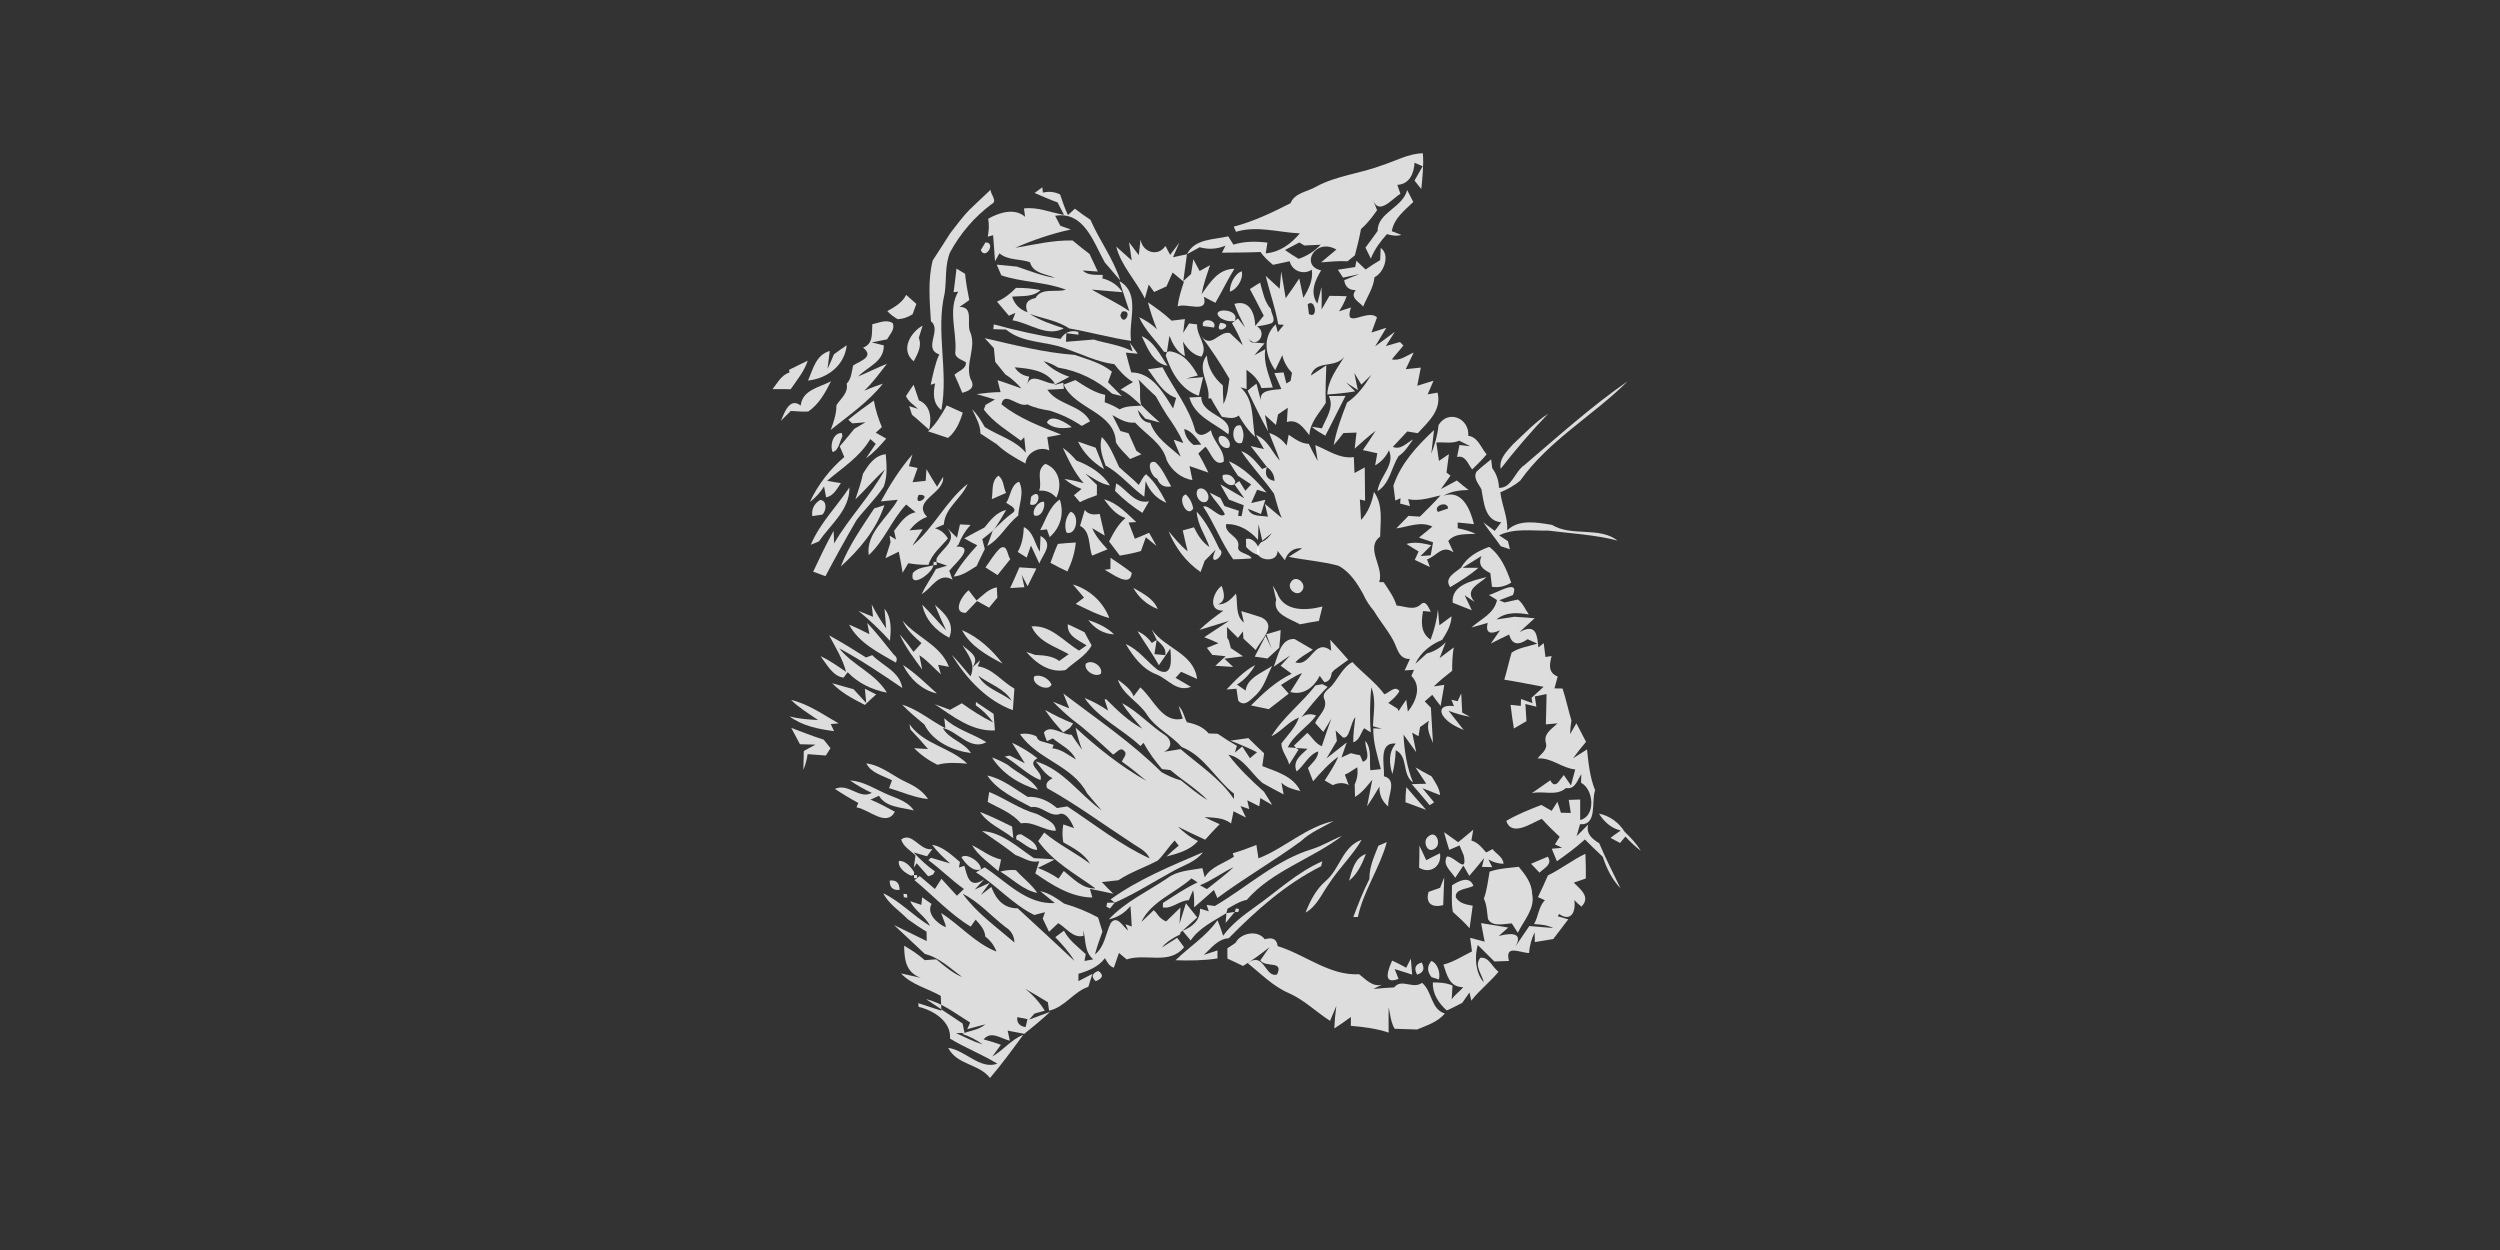 <?xml version="1.0" encoding="UTF-8" ?>
<!DOCTYPE svg PUBLIC "-//W3C//DTD SVG 1.1//EN" "http://www.w3.org/Graphics/SVG/1.1/DTD/svg11.dtd">
<svg width="512pt" height="256pt" viewBox="0 0 512 256" version="1.1" xmlns="http://www.w3.org/2000/svg">
<rect x="0" y="0" width="512" height="256" fill="#333333" stroke="none"/>
<g id="#ffffffff">
<path fill="#ffffff" opacity="0.83" d=" M 283.08 33.84 C 285.82 32.97 288.46 31.44 291.40 31.39 C 291.60 33.83 291.33 36.29 291.08 38.72 C 290.60 38.15 290.14 37.57 289.69 36.98 C 290.11 36.25 290.95 34.78 291.36 34.05 C 290.95 33.87 290.12 33.51 289.70 33.33 C 289.58 35.50 288.69 37.72 286.17 37.86 C 286.38 38.47 286.59 39.08 286.81 39.70 C 285.21 40.58 282.43 44.25 281.19 40.97 C 281.40 41.49 281.82 42.52 282.03 43.04 C 281.06 44.44 280.01 45.79 278.73 46.92 C 278.39 48.73 277.97 50.52 277.48 52.30 C 277.10 52.60 276.34 53.21 275.97 53.51 C 274.16 53.40 272.35 53.60 270.56 53.73 C 271.34 53.08 272.90 51.77 273.69 51.11 C 269.37 48.59 266.15 54.43 270.57 55.37 C 269.31 57.44 268.21 59.92 269.79 62.18 L 270.64 58.82 C 270.70 60.34 270.71 61.86 270.66 63.38 C 271.06 62.68 271.87 61.29 272.27 60.59 C 273.45 60.61 274.62 60.60 275.80 60.67 C 275.40 61.76 274.88 62.79 274.24 63.76 C 274.85 63.56 276.07 63.17 276.68 62.97 C 275.10 67.74 280.04 63.09 282.01 65.00 C 281.73 65.78 281.16 67.33 280.88 68.10 C 281.64 67.86 283.16 67.37 283.92 67.13 L 281.63 70.94 C 282.64 70.19 284.66 68.69 285.67 67.94 L 283.82 70.87 C 284.55 70.66 286.00 70.25 286.72 70.04 L 287.42 70.77 C 286.82 71.47 285.64 72.88 285.05 73.59 C 286.72 73.99 288.07 72.80 289.52 72.20 C 288.97 73.34 288.43 74.47 287.90 75.61 C 288.67 75.53 290.21 75.36 290.98 75.28 C 290.80 76.21 290.44 78.07 290.26 79.00 C 291.09 78.74 292.75 78.23 293.58 77.97 C 293.28 78.67 292.68 80.06 292.39 80.76 C 292.89 80.67 293.90 80.49 294.41 80.41 C 295.30 83.99 292.53 86.36 290.36 88.72 C 289.83 88.63 288.75 88.45 288.21 88.36 C 287.47 89.15 285.99 90.73 285.25 91.52 C 286.88 92.21 288.10 90.68 289.41 89.99 C 288.50 91.20 287.73 92.58 286.42 93.42 C 284.93 95.78 284.66 99.02 282.12 100.59 C 282.45 97.65 285.79 95.27 284.46 92.22 C 283.85 93.54 282.91 94.57 281.63 95.31 C 281.74 94.69 281.96 93.45 282.07 92.83 C 281.33 92.67 279.85 92.34 279.11 92.18 C 280.02 90.88 280.89 89.56 281.73 88.22 C 280.24 89.36 278.85 90.63 277.44 91.87 C 277.53 91.05 277.72 89.41 277.81 88.59 C 277.14 88.62 275.81 88.67 275.14 88.69 C 274.50 89.54 273.83 90.37 273.13 91.17 C 273.70 88.16 274.76 85.27 275.88 82.43 C 278.01 81.02 279.52 78.89 280.86 76.75 C 280.35 77.26 279.32 78.27 278.81 78.77 C 278.33 77.98 277.85 77.18 277.36 76.39 L 278.09 79.89 L 275.68 78.33 C 276.30 78.93 276.92 79.54 277.54 80.15 C 275.65 80.47 273.74 80.68 271.83 80.78 C 271.97 77.78 273.88 75.44 275.36 72.99 C 273.51 75.61 269.53 73.55 268.44 76.93 C 269.24 76.41 270.83 75.35 271.63 74.82 C 271.56 77.38 271.40 79.95 271.52 82.51 C 270.21 84.62 268.28 86.49 268.16 89.14 C 266.96 87.64 265.78 85.77 263.55 86.42 L 263.74 83.50 L 261.74 84.87 L 261.32 87.04 C 260.75 86.53 259.62 85.51 259.06 84.99 L 259.71 88.36 C 258.20 85.64 256.85 82.83 255.50 80.02 C 256.09 79.51 256.69 79.03 257.33 78.57 C 257.56 79.47 258.02 81.27 258.25 82.16 C 257.70 79.70 260.87 79.92 262.42 79.67 L 260.99 76.42 C 261.46 76.38 262.41 76.30 262.88 76.27 C 263.02 76.83 263.31 77.97 263.45 78.54 C 263.67 78.41 264.09 78.13 264.31 78.00 C 264.38 77.59 264.53 76.78 264.60 76.37 C 263.64 75.34 262.92 74.14 262.62 72.75 C 262.12 73.76 261.63 74.78 261.16 75.80 C 259.10 72.86 258.48 69.07 261.26 66.42 L 261.70 68.05 C 262.09 67.54 262.50 67.03 262.93 66.54 L 261.78 66.44 C 261.20 63.07 260.02 59.83 259.21 56.50 C 260.18 57.37 261.13 58.24 262.08 59.13 C 262.16 58.24 262.31 56.48 262.39 55.59 C 262.73 57.41 262.98 59.25 263.31 61.07 C 264.26 59.74 265.20 58.40 266.09 57.03 C 266.30 58.02 266.71 60.00 266.92 60.99 C 267.98 59.30 268.99 57.29 268.66 55.23 C 266.88 56.40 264.58 55.45 264.13 53.50 C 263.27 53.69 261.56 54.06 260.71 54.24 C 259.77 53.45 258.85 52.63 258.15 51.61 C 255.51 51.73 252.88 51.71 250.25 51.75 L 250.99 50.30 C 249.27 51.03 247.50 51.14 245.69 50.63 C 244.82 51.11 243.95 51.59 243.09 52.07 C 244.67 48.85 248.55 49.12 251.54 48.40 C 251.81 48.83 252.34 49.68 252.61 50.10 C 254.87 49.39 257.24 49.41 259.57 49.69 C 259.48 50.24 259.31 51.34 259.22 51.89 C 262.14 51.63 264.38 49.96 266.21 47.79 C 261.82 47.61 257.48 46.16 253.13 47.47 C 253.01 47.21 252.78 46.68 252.67 46.41 C 256.74 45.36 260.56 43.52 264.30 41.62 C 265.15 39.47 267.76 39.29 269.52 38.24 C 273.74 35.94 278.64 35.54 283.08 33.84 M 263.16 51.20 C 264.06 51.84 264.99 52.44 265.96 53.01 C 267.67 52.44 269.18 51.47 270.49 50.12 C 269.65 50.16 267.96 50.24 267.12 50.28 L 266.11 49.66 C 265.37 50.04 263.90 50.81 263.16 51.20 M 267.82 62.33 C 267.88 62.82 268.01 63.82 268.07 64.31 C 270.03 65.50 269.40 60.95 267.82 62.33 M 275.35 76.16 C 275.72 76.88 275.72 76.88 275.35 76.16 Z" />
<path fill="#ffffff" opacity="0.83" d=" M 211.89 39.52 C 212.41 39.13 212.93 38.74 213.46 38.36 L 213.59 39.45 C 214.83 39.15 216.01 39.28 217.11 39.83 C 217.59 41.26 218.07 42.69 218.72 44.05 L 220.14 42.74 C 221.17 43.54 222.23 44.30 223.33 45.02 C 225.16 49.27 228.03 52.97 229.42 57.43 C 228.63 56.50 227.04 54.65 226.25 53.73 C 223.95 49.64 222.04 43.21 216.09 44.19 L 217.16 46.24 C 217.70 46.43 218.77 46.81 219.31 47.00 C 215.38 47.85 211.59 49.14 207.91 50.76 C 211.81 50.10 215.68 49.16 219.67 49.25 C 220.80 50.19 221.96 51.13 223.14 52.02 C 223.70 53.22 224.26 54.41 224.83 55.61 C 224.05 55.56 222.50 55.45 221.72 55.40 C 222.85 56.47 224.44 56.24 225.86 56.31 L 225.77 57.01 C 227.52 57.45 228.90 58.39 229.89 59.85 C 227.79 59.67 225.69 59.49 223.59 59.31 C 226.15 60.80 228.84 62.04 231.29 63.73 C 230.78 62.19 229.76 59.11 229.26 57.57 C 233.71 60.13 231.03 65.71 231.64 69.81 C 227.36 69.18 223.20 67.99 218.95 67.26 C 216.58 65.63 213.56 65.26 210.88 64.28 C 213.02 65.65 215.46 66.45 217.86 67.24 C 214.46 69.15 210.81 66.12 207.36 65.60 C 207.50 65.22 207.80 64.46 207.95 64.08 L 206.61 64.66 C 205.80 63.70 204.99 62.74 204.19 61.77 C 205.68 61.12 206.95 60.13 208.07 58.96 C 209.76 58.93 211.43 59.08 213.10 59.41 C 211.51 60.93 209.26 60.54 207.28 60.76 C 207.79 62.35 208.84 63.41 210.44 63.95 C 209.76 62.34 210.30 61.37 212.07 61.04 C 213.30 58.80 216.22 59.98 218.30 59.33 C 214.05 57.69 209.37 57.85 205.07 56.39 L 204.13 54.20 C 205.17 54.30 207.24 54.50 208.27 54.60 C 210.85 55.46 213.38 56.51 216.09 56.92 C 214.23 56.06 211.58 56.06 210.94 53.70 C 208.93 52.98 206.46 53.38 204.69 51.88 L 203.78 53.52 C 203.68 51.73 203.50 49.95 203.39 48.17 C 203.12 48.25 202.58 48.40 202.30 48.48 C 202.52 47.26 202.61 46.03 202.38 44.80 C 204.60 43.53 207.77 42.51 209.94 44.40 L 209.71 42.69 C 212.55 42.34 215.17 43.54 217.91 44.01 C 217.58 43.37 216.92 42.10 216.59 41.46 C 214.99 40.89 213.45 40.19 211.89 39.52 M 229.78 63.82 L 229.43 64.59 C 230.17 67.19 232.19 63.22 229.78 63.82 Z" />
<path fill="#ffffff" opacity="0.83" d=" M 198.50 43.00 C 199.98 41.64 201.40 40.22 202.88 38.85 C 202.79 39.75 204.38 41.17 203.11 41.78 C 199.58 44.40 196.67 47.80 194.58 51.66 C 193.47 54.34 193.88 57.26 193.47 60.05 C 191.59 67.96 194.30 75.99 192.79 83.99 C 190.99 82.60 191.12 80.53 191.50 78.51 L 190.60 78.81 C 191.08 76.71 191.46 74.56 192.36 72.58 C 188.95 71.43 192.96 67.59 190.65 65.80 C 190.40 61.65 190.00 57.44 191.01 53.36 C 192.22 51.49 193.44 49.62 194.63 47.73 C 195.89 46.13 197.08 44.47 198.50 43.00 Z" />
<path fill="#ffffff" opacity="0.83" d=" M 288.19 38.92 C 288.61 39.73 289.03 40.54 289.44 41.36 C 287.66 43.10 285.48 44.72 285.04 47.35 L 287.00 48.11 C 286.01 48.40 285.00 48.22 284.04 47.95 C 282.71 49.45 281.49 51.07 280.75 52.96 C 280.37 52.21 280.00 51.46 279.64 50.71 C 280.48 49.58 281.33 48.45 282.14 47.30 C 282.11 43.52 287.27 42.55 288.19 38.92 Z" />
<path fill="#ffffff" opacity="0.83" d=" M 233.59 49.03 C 233.91 51.59 237.10 52.74 238.68 50.37 C 238.92 50.82 239.40 51.73 239.64 52.19 C 240.11 51.57 241.06 50.32 241.53 49.70 C 241.20 50.44 240.55 51.93 240.23 52.68 C 240.94 52.53 242.37 52.22 243.09 52.07 C 242.90 53.44 242.53 56.18 242.34 57.56 L 243.93 56.12 C 244.05 55.36 244.27 53.84 244.39 53.08 C 244.82 53.89 245.25 54.70 245.69 55.51 L 247.81 54.31 C 247.16 56.27 246.47 58.21 246.09 60.24 C 247.84 57.84 249.44 55.09 252.81 55.04 C 251.41 57.31 250.25 59.72 248.91 62.02 C 248.31 61.71 247.13 61.09 246.54 60.78 C 247.57 64.36 243.00 61.97 241.18 62.74 C 241.39 61.03 241.92 59.37 242.46 57.74 C 241.88 57.26 240.73 56.29 240.15 55.81 C 239.74 56.76 239.32 57.71 238.90 58.65 C 238.27 58.94 237.00 59.51 236.37 59.80 C 236.09 59.42 235.54 58.66 235.26 58.28 C 235.06 59.00 234.66 60.44 234.46 61.15 C 232.71 57.49 229.62 54.50 228.60 50.50 C 229.40 51.21 230.99 52.63 231.78 53.34 C 231.64 52.41 231.37 50.54 231.23 49.61 C 231.88 50.49 232.55 51.37 233.22 52.25 L 233.59 49.03 Z" />
<path fill="#ffffff" opacity="0.83" d=" M 200.86 51.23 C 201.10 50.83 201.58 50.04 201.82 49.65 C 204.07 49.60 201.84 53.36 200.86 51.23 Z" />
<path fill="#ffffff" opacity="0.83" d=" M 282.77 50.77 C 284.77 52.19 283.43 55.87 281.50 56.77 C 281.28 58.97 279.98 60.81 279.17 62.80 C 278.41 61.78 276.34 61.03 277.65 59.42 C 276.27 59.43 275.49 58.75 275.29 57.37 C 276.06 57.06 277.60 56.45 278.37 56.14 C 277.54 56.32 275.89 56.68 275.06 56.86 C 274.70 56.32 274.35 55.78 273.99 55.24 C 274.88 55.10 276.65 54.83 277.54 54.69 L 277.80 53.41 C 278.43 54.00 279.05 54.60 279.67 55.20 C 280.64 54.52 281.63 53.87 282.66 53.27 C 282.68 52.65 282.74 51.40 282.77 50.77 Z" />
<path fill="#ffffff" opacity="0.83" d=" M 201.37 53.37 C 201.65 53.66 201.65 53.66 201.37 53.37 Z" />
<path fill="#ffffff" opacity="0.83" d=" M 195.30 59.83 C 195.52 58.22 195.70 56.62 195.89 55.01 C 196.33 55.28 197.21 55.81 197.65 56.08 C 197.82 57.88 198.15 59.67 198.51 61.45 C 197.83 61.91 197.16 62.39 196.51 62.87 C 199.42 62.77 198.02 66.12 198.61 67.79 C 200.13 71.05 197.63 74.29 198.74 77.57 C 199.88 79.42 198.50 80.06 197.07 80.45 C 196.57 79.20 196.04 77.97 195.48 76.75 C 196.27 75.96 197.92 75.58 197.82 74.21 C 196.92 73.59 195.38 73.33 195.67 71.91 C 195.95 67.89 194.09 63.39 196.25 59.73 L 195.30 59.83 Z" />
<path fill="#ffffff" opacity="0.83" d=" M 251.88 59.73 C 251.79 58.28 252.88 55.99 254.32 55.57 C 254.68 57.11 253.37 59.28 251.88 59.73 Z" />
<path fill="#ffffff" opacity="0.83" d=" M 255.98 59.19 C 256.50 58.86 257.54 58.20 258.07 57.87 C 258.62 59.73 258.92 61.79 260.28 63.28 C 260.27 64.17 261.60 65.81 260.19 66.28 C 259.28 66.54 258.36 66.72 257.43 66.84 C 259.76 68.22 257.26 71.79 255.49 69.08 L 256.22 70.09 C 256.91 70.15 258.29 70.26 258.98 70.32 C 258.46 70.93 257.41 72.15 256.89 72.76 C 257.63 72.33 258.38 71.92 259.14 71.51 C 258.69 74.27 259.89 76.82 260.67 79.37 C 260.09 79.40 258.92 79.45 258.34 79.48 C 257.81 77.87 256.64 76.67 255.28 75.75 C 255.28 77.05 255.29 78.36 255.31 79.67 L 254.05 79.33 C 257.03 81.99 256.28 85.94 257.05 89.47 C 255.66 88.24 254.62 86.69 253.69 85.10 C 252.67 85.92 251.40 85.53 250.24 85.35 C 249.46 84.12 248.68 82.88 248.02 81.59 L 247.48 81.60 C 247.89 78.54 244.92 75.62 247.16 72.79 C 247.31 75.27 248.59 77.35 250.44 78.94 C 250.45 80.20 250.49 81.47 250.57 82.73 C 251.39 81.12 251.53 79.33 251.78 77.57 C 249.96 74.43 247.96 71.39 245.75 68.50 C 248.05 71.84 249.51 67.66 251.87 68.21 C 252.53 68.84 253.86 70.08 254.52 70.70 C 253.92 69.13 253.18 67.62 252.30 66.18 L 252.88 65.72 L 253.54 65.21 C 253.91 65.68 254.64 66.62 255.00 67.09 C 254.22 65.50 253.37 63.92 252.80 62.24 C 255.94 61.31 257.00 64.23 257.08 66.75 C 257.65 66.05 258.24 65.35 258.82 64.66 C 257.89 62.82 256.92 61.01 255.98 59.19 Z" />
<path fill="#ffffff" opacity="0.83" d=" M 185.58 60.39 C 186.28 61.00 186.97 61.62 187.67 62.24 C 187.48 62.77 187.09 63.83 186.90 64.36 C 185.94 64.98 184.93 65.32 183.86 65.37 C 183.06 64.93 182.35 64.38 181.72 63.72 C 183.21 62.88 184.79 62.00 185.58 60.39 Z" />
<path fill="#ffffff" opacity="0.83" d=" M 235.10 61.92 C 236.78 63.07 238.45 64.26 239.94 65.67 C 240.62 65.59 241.98 65.43 242.67 65.35 C 242.58 66.06 242.40 67.47 242.31 68.17 C 242.61 67.69 243.22 66.72 243.52 66.24 C 243.93 66.29 244.76 66.39 245.17 66.44 C 245.00 68.79 247.52 70.78 246.06 73.04 C 244.30 72.72 243.18 71.38 242.27 69.96 C 242.38 70.70 242.58 72.19 242.68 72.94 C 240.99 72.06 240.17 70.45 239.50 68.78 C 239.37 69.61 239.12 71.26 238.99 72.08 L 238.39 72.06 C 236.71 69.67 234.49 67.67 233.30 64.96 C 234.63 65.60 235.87 66.39 236.94 67.42 C 236.19 65.63 235.59 63.79 235.10 61.92 Z" />
<path fill="#ffffff" opacity="0.83" d=" M 249.91 65.10 C 247.44 62.95 254.12 63.03 252.88 65.72 C 251.85 65.91 250.86 65.70 249.91 65.10 Z" />
<path fill="#ffffff" opacity="0.83" d=" M 178.65 66.39 C 180.03 66.14 181.47 65.33 182.82 66.17 C 183.36 67.46 182.23 68.46 181.67 69.50 C 180.89 69.65 179.32 69.96 178.53 70.12 C 179.15 70.27 180.38 70.57 181.00 70.73 C 181.07 74.10 177.72 75.06 175.75 77.10 C 177.73 76.27 179.65 75.30 181.65 74.50 C 180.17 76.38 178.77 78.35 177.01 80.00 C 178.26 79.48 179.53 79.00 180.82 78.57 C 177.86 82.32 173.82 85.08 170.12 88.05 C 170.75 86.42 171.31 84.76 171.30 82.99 C 172.18 81.58 173.80 80.49 173.39 78.59 C 174.39 77.58 174.41 76.14 174.72 74.85 C 176.24 73.88 179.11 73.09 176.76 71.19 C 178.90 70.43 178.52 68.22 178.65 66.39 Z" />
<path fill="#ffffff" opacity="0.83" d=" M 203.53 66.43 C 208.03 67.66 212.60 68.70 217.21 69.40 C 218.05 68.06 219.25 67.54 220.82 67.95 L 220.89 68.55 C 220.27 68.48 219.01 68.32 218.39 68.24 L 218.31 70.00 C 220.19 69.86 222.09 69.71 223.98 69.54 C 226.63 70.37 229.45 70.63 231.95 71.96 L 231.38 70.17 C 231.92 70.93 232.46 71.68 233.01 72.44 C 232.40 72.38 231.18 72.27 230.58 72.22 C 230.92 73.57 231.29 74.92 231.68 76.27 C 235.96 76.28 238.27 80.48 240.25 83.66 L 240.87 81.49 C 238.12 80.55 236.74 77.79 235.09 75.63 C 235.84 75.53 237.33 75.32 238.08 75.21 C 240.32 79.57 243.58 83.48 244.81 88.29 C 245.75 89.72 246.95 88.88 248.01 88.12 C 248.43 90.46 250.87 92.16 250.62 94.55 C 248.68 95.69 247.95 92.47 246.86 91.50 C 246.37 91.96 245.89 92.42 245.41 92.88 C 246.17 94.13 246.84 95.46 247.48 96.79 C 246.52 96.45 244.58 95.79 243.61 95.45 C 243.76 96.17 244.06 97.59 244.21 98.31 C 241.93 98.01 239.91 96.30 238.94 94.26 C 238.08 90.81 234.73 89.01 232.46 86.55 C 230.72 86.73 229.26 85.82 227.82 85.01 C 228.37 86.10 228.91 87.19 229.46 88.27 C 229.88 88.39 230.72 88.62 231.13 88.73 C 231.65 89.93 232.19 91.11 232.72 92.31 C 232.98 92.49 233.50 92.86 233.76 93.04 C 233.18 93.28 232.02 93.77 231.43 94.01 C 230.46 92.88 229.26 91.91 228.54 90.59 C 228.33 84.35 220.12 83.82 217.84 78.77 C 218.63 78.45 219.43 78.14 220.23 77.84 C 222.15 79.05 224.06 80.41 226.34 80.87 C 226.31 81.25 226.26 82.00 226.24 82.38 C 227.31 82.75 228.33 83.24 229.30 83.84 C 230.67 83.06 232.27 83.21 233.79 83.07 C 232.44 81.87 231.17 80.53 229.49 79.80 C 230.31 79.25 231.17 78.74 232.04 78.25 C 230.51 77.31 229.29 76.01 228.22 74.59 C 224.70 74.14 221.52 72.53 218.21 71.37 C 214.21 69.83 209.49 70.36 206.03 67.49 C 205.38 67.47 204.08 67.43 203.43 67.41 C 203.46 67.17 203.50 66.68 203.53 66.43 M 233.15 77.72 C 233.83 79.40 233.18 81.25 233.72 82.92 C 234.92 84.20 236.23 85.35 237.53 86.53 C 236.53 86.27 235.54 86.00 234.55 85.73 C 234.17 85.29 233.42 84.41 233.04 83.97 C 233.29 85.34 234.09 86.49 235.59 86.61 C 236.67 89.68 239.51 91.46 241.81 93.54 L 240.36 90.05 L 242.34 90.73 C 241.49 88.65 240.23 86.81 238.95 84.98 C 238.16 83.74 237.42 82.47 236.73 81.18 C 235.51 80.05 234.30 78.91 233.15 77.72 M 242.53 87.86 C 242.67 89.20 243.31 90.29 244.47 91.13 C 244.86 91.11 245.63 91.07 246.02 91.05 C 245.09 89.86 244.07 88.23 242.53 87.86 Z" />
<path fill="#ffffff" opacity="0.83" d=" M 246.38 66.78 C 245.79 64.90 249.42 65.40 248.62 67.08 C 248.06 67.00 246.94 66.85 246.38 66.78 Z" />
<path fill="#ffffff" opacity="0.83" d=" M 249.92 66.10 C 253.35 66.42 248.33 69.07 249.92 66.10 Z" />
<path fill="#ffffff" opacity="0.83" d=" M 187.13 74.00 C 184.32 71.71 186.45 68.06 188.96 66.68 C 188.77 67.31 188.37 68.56 188.17 69.19 C 188.86 70.91 187.90 72.50 187.13 74.00 Z" />
<path fill="#ffffff" opacity="0.83" d=" M 201.67 69.26 C 207.76 70.65 213.83 72.23 220.08 72.68 C 222.72 73.61 225.51 74.30 227.72 76.11 C 227.52 76.65 227.12 77.73 226.92 78.28 C 227.63 78.99 229.05 80.42 229.76 81.14 C 229.26 81.01 228.26 80.75 227.76 80.62 C 224.74 77.85 220.74 75.92 216.69 75.28 C 215.77 74.70 214.79 74.26 213.75 73.96 C 215.20 75.46 217.04 76.51 219.02 77.17 C 217.94 77.74 216.85 78.31 215.78 78.90 L 217.76 78.37 L 217.88 79.64 C 217.03 79.68 215.34 79.77 214.50 79.81 C 216.60 82.99 221.46 82.88 223.25 86.28 L 221.54 87.23 C 219.52 85.87 217.32 84.82 214.99 84.10 C 213.41 83.85 211.84 83.52 210.40 82.82 C 208.48 83.54 205.67 79.92 205.10 82.81 C 208.68 85.68 213.07 87.34 217.32 88.99 C 216.61 89.12 215.19 89.39 214.48 89.52 C 214.58 90.20 214.79 91.57 214.89 92.25 C 212.90 91.27 210.17 92.72 210.02 94.93 C 207.93 93.81 205.87 92.61 204.13 90.98 C 203.01 90.25 201.89 89.53 200.79 88.79 C 200.79 86.95 199.81 85.40 199.08 83.79 C 200.14 84.86 200.96 86.14 201.68 87.46 C 204.47 89.24 207.91 90.10 210.09 92.72 C 209.96 91.66 209.85 90.61 209.76 89.55 L 209.07 90.25 C 206.44 88.27 203.50 86.55 201.49 83.89 L 201.84 82.92 C 202.32 82.65 203.28 82.10 203.76 81.82 C 202.51 81.45 201.25 81.08 200.01 80.71 C 201.63 80.51 203.27 80.31 204.92 80.30 L 204.30 77.87 C 205.95 78.37 207.57 78.99 209.19 79.56 C 208.21 78.46 207.14 77.45 205.89 76.67 C 205.19 75.82 204.51 74.96 203.82 74.11 C 203.72 73.17 203.63 72.23 203.55 71.30 C 203.08 70.79 202.14 69.77 201.67 69.26 M 207.81 75.22 C 208.47 76.30 209.46 76.93 210.78 77.13 C 210.66 77.58 210.43 78.47 210.31 78.92 C 211.08 75.93 214.22 78.79 216.05 78.56 C 214.18 75.77 210.84 75.50 207.81 75.22 Z" />
<path fill="#ffffff" opacity="0.83" d=" M 233.82 68.84 C 236.40 69.99 237.58 72.72 239.11 74.90 C 236.11 74.42 234.99 71.23 233.82 68.84 Z" />
<path fill="#ffffff" opacity="0.83" d=" M 170.79 72.56 C 171.64 71.92 172.52 71.31 173.41 70.71 C 172.96 74.88 169.46 77.50 165.48 77.94 C 166.51 75.61 167.09 72.69 169.93 71.88 C 169.82 72.80 169.59 74.63 169.48 75.54 C 169.94 74.56 170.38 73.57 170.79 72.56 Z" />
<path fill="#ffffff" opacity="0.83" d=" M 238.99 72.08 L 239.55 71.94 C 242.40 72.33 244.03 74.54 245.33 76.90 C 244.72 77.06 243.50 77.37 242.90 77.53 C 244.06 77.44 245.23 77.34 246.40 77.24 C 246.18 78.19 245.74 80.10 245.51 81.05 C 241.88 79.87 239.84 76.18 238.74 72.81 L 238.99 72.08 Z" />
<path fill="#ffffff" opacity="0.83" d=" M 161.60 75.74 C 162.88 75.12 164.14 74.46 165.43 73.86 C 164.71 76.05 163.22 77.84 161.93 79.71 C 160.69 79.69 159.45 79.68 158.21 79.70 C 159.24 78.44 160.00 76.80 161.68 76.29 L 161.60 75.74 Z" />
<path fill="#ffffff" opacity="0.83" d=" M 163.98 83.06 C 164.33 79.82 167.85 79.34 170.19 78.08 C 169.03 80.39 167.73 82.80 165.52 84.28 C 164.33 84.36 163.15 84.21 161.96 84.16 C 161.45 84.67 160.43 85.68 159.92 86.19 C 160.65 84.53 161.72 81.29 163.98 83.06 Z" />
<path fill="#ffffff" opacity="0.83" d=" M 312.21 95.24 C 319.11 89.36 325.89 83.24 333.36 78.07 C 326.30 85.10 317.23 90.14 311.36 98.41 C 310.15 99.46 308.74 100.20 307.27 100.82 C 307.57 103.46 308.83 105.91 308.68 108.61 C 311.14 106.24 314.84 107.01 317.86 107.50 C 321.88 109.96 327.51 107.79 331.28 110.71 C 326.60 109.50 321.78 109.27 317.01 108.66 C 313.68 108.75 310.13 108.11 307.02 109.64 L 308.84 110.85 C 308.94 111.26 309.13 112.08 309.23 112.50 C 308.76 112.34 307.82 112.02 307.35 111.86 C 306.21 110.20 304.92 108.65 303.78 106.98 C 304.37 107.42 305.54 108.29 306.13 108.73 C 306.56 108.14 307.00 107.55 307.44 106.96 C 304.05 106.67 303.89 102.79 303.40 100.23 C 302.86 99.10 301.64 97.95 302.38 96.62 C 303.31 95.69 304.37 94.90 305.39 94.07 C 305.44 94.52 305.55 95.41 305.60 95.86 C 306.49 97.06 306.95 98.42 306.99 99.91 C 309.59 100.04 310.24 96.51 312.21 95.24 Z" />
<path fill="#ffffff" opacity="0.83" d=" M 185.54 81.12 C 186.04 80.33 186.56 79.56 187.11 78.79 C 187.38 79.59 187.92 81.19 188.19 81.99 C 190.60 82.99 190.86 85.75 190.28 88.01 C 189.10 87.00 187.99 85.92 186.78 84.95 L 186.20 83.18 L 188.00 83.73 C 187.14 82.90 186.02 82.27 185.54 81.12 Z" />
<path fill="#ffffff" opacity="0.83" d=" M 243.57 81.40 C 244.18 81.37 245.41 81.31 246.02 81.28 C 246.07 85.23 252.65 85.03 251.56 88.94 C 248.68 86.63 244.72 85.34 243.57 81.40 Z" />
<path fill="#ffffff" opacity="0.83" d=" M 272.15 81.11 L 275.57 81.07 C 274.16 83.78 272.85 86.54 271.42 89.24 C 270.45 88.67 269.48 88.14 268.64 87.40 L 270.73 87.73 C 271.56 85.61 273.30 83.49 272.15 81.11 Z" />
<path fill="#ffffff" opacity="0.83" d=" M 173.73 85.96 C 175.42 84.58 177.17 83.28 178.96 82.03 C 179.30 83.90 179.86 85.72 180.61 87.47 L 179.35 88.62 C 179.89 88.92 180.96 89.52 181.50 89.82 C 180.25 91.29 178.94 92.73 177.35 93.86 C 177.85 93.12 178.85 91.64 179.35 90.90 C 178.97 90.57 178.60 90.24 178.23 89.92 C 176.15 93.54 172.50 95.81 169.40 98.46 C 170.33 98.65 171.26 98.81 172.21 98.94 C 171.44 100.07 170.67 101.63 169.18 101.84 C 169.08 101.28 168.87 100.17 168.77 99.62 C 167.99 100.86 167.02 101.92 165.86 102.81 C 167.48 99.31 169.96 96.10 172.91 93.59 C 172.60 92.86 172.28 92.14 171.98 91.41 C 172.98 90.23 173.98 89.04 174.95 87.83 C 175.71 87.38 176.48 86.93 177.26 86.48 C 176.58 86.54 175.24 86.65 174.56 86.71 L 173.73 85.96 Z" />
<path fill="#ffffff" opacity="0.83" d=" M 193.89 83.04 C 194.98 83.53 196.07 84.03 197.17 84.51 C 196.59 86.46 195.78 88.37 194.15 89.69 C 192.79 89.22 191.43 88.77 190.07 88.34 C 191.71 86.86 192.82 84.94 193.89 83.04 Z" />
<path fill="#ffffff" opacity="0.83" d=" M 294.61 87.05 C 296.60 83.80 300.97 85.67 300.70 89.25 C 302.71 89.52 303.30 91.72 304.46 93.05 C 303.56 94.16 302.52 95.15 301.50 96.14 C 300.63 95.06 300.16 93.16 298.40 93.59 C 298.58 92.77 298.75 91.96 298.90 91.14 L 301.09 91.38 C 300.33 91.00 299.59 90.62 298.84 90.25 C 297.35 90.94 295.71 90.49 294.15 90.63 C 294.28 91.57 294.56 93.45 294.70 94.39 L 296.74 93.00 C 296.62 93.94 296.37 95.83 296.25 96.78 L 297.06 97.41 L 295.11 100.16 C 295.92 99.72 297.56 98.84 298.37 98.40 C 299.13 99.07 299.95 99.73 300.77 100.35 C 298.98 100.38 297.18 100.60 295.62 101.53 C 299.49 100.16 301.14 104.42 301.87 107.35 C 301.03 107.27 299.36 107.09 298.53 107.01 L 298.54 108.18 C 299.79 108.45 301.04 108.77 302.21 109.32 C 300.24 109.48 298.05 109.12 296.60 110.79 C 296.88 111.38 297.42 112.55 297.69 113.13 C 295.33 111.45 294.21 113.92 292.26 114.56 L 292.84 116.13 C 291.80 115.64 290.77 115.15 289.74 114.67 C 289.94 114.23 290.33 113.37 290.53 112.94 C 289.68 112.44 288.86 111.93 288.04 111.40 C 289.74 110.89 291.45 111.26 293.13 111.67 C 292.58 112.22 291.48 113.33 290.93 113.88 C 291.45 113.84 292.49 113.76 293.01 113.72 C 293.13 113.06 293.37 111.73 293.49 111.06 C 292.52 110.74 291.55 110.42 290.60 110.10 C 291.29 109.53 292.66 108.40 293.35 107.84 C 290.93 106.67 288.39 107.90 285.95 108.22 C 286.78 107.35 287.61 106.50 288.45 105.65 C 289.04 105.69 290.21 105.77 290.79 105.81 C 292.24 104.39 293.68 102.96 295.03 101.45 C 292.84 101.95 290.67 102.70 288.39 102.23 L 288.77 103.65 C 288.27 103.52 287.25 103.26 286.75 103.13 L 286.83 102.04 L 285.76 102.51 C 285.64 101.49 285.50 100.48 285.37 99.47 C 286.90 94.87 290.23 91.33 293.69 88.07 C 293.55 89.28 293.27 91.70 293.13 92.91 C 293.87 91.02 294.43 89.07 294.61 87.05 M 294.49 104.84 C 295.01 104.66 296.05 104.31 296.56 104.14 C 296.54 102.49 293.40 103.54 294.49 104.84 Z" />
<path fill="#ffffff" opacity="0.83" d=" M 309.88 90.97 C 312.20 88.82 314.37 86.46 317.05 84.74 C 313.61 88.32 310.39 92.08 307.34 96.01 C 306.96 93.92 308.64 92.39 309.88 90.97 Z" />
<path fill="#ffffff" opacity="0.83" d=" M 173.82 87.24 C 174.01 87.11 174.38 86.84 174.56 86.71 C 174.38 86.84 174.01 87.11 173.82 87.24 Z" />
<path fill="#ffffff" opacity="0.83" d=" M 214.40 86.54 C 215.20 84.55 218.58 86.69 219.50 87.49 C 217.83 87.82 215.65 87.85 214.40 86.54 Z" />
<path fill="#ffffff" opacity="0.83" d=" M 173.15 88.00 C 173.31 87.81 173.65 87.43 173.82 87.24 C 173.65 87.43 173.31 87.81 173.15 88.00 Z" />
<path fill="#ffffff" opacity="0.83" d=" M 254.33 90.71 C 252.10 91.48 251.99 86.56 254.10 87.14 C 254.77 88.32 254.84 89.51 254.33 90.71 Z" />
<path fill="#ffffff" opacity="0.83" d=" M 172.41 88.69 C 172.60 88.52 172.96 88.17 173.15 88.00 C 172.96 88.17 172.60 88.52 172.41 88.69 Z" />
<path fill="#ffffff" opacity="0.83" d=" M 170.52 92.56 C 169.91 91.20 170.64 88.58 172.41 88.69 L 172.53 89.35 C 172.01 90.34 171.73 92.37 170.52 92.56 Z" />
<path fill="#ffffff" opacity="0.83" d=" M 249.73 89.39 C 250.91 88.81 252.40 90.57 251.70 91.66 C 250.57 92.17 249.05 90.45 249.73 89.39 Z" />
<path fill="#ffffff" opacity="0.83" d=" M 257.21 89.10 C 259.61 89.97 260.50 92.61 262.12 94.36 C 261.46 92.44 260.64 90.59 259.95 88.68 C 261.40 89.15 262.59 90.01 263.51 91.26 C 263.61 90.70 263.82 89.59 263.92 89.03 C 265.19 89.88 266.44 90.87 268.04 90.90 C 268.62 92.08 269.20 93.26 269.86 94.40 C 269.74 93.59 269.49 91.97 269.37 91.16 C 271.92 92.17 274.36 94.02 277.26 93.61 C 277.29 94.43 277.37 96.05 277.40 96.87 C 277.93 96.58 278.97 96.01 279.50 95.73 C 279.54 98.00 279.54 100.28 279.57 102.55 L 278.50 102.29 C 278.56 103.34 278.68 105.44 278.74 106.49 C 280.24 104.89 280.99 102.86 281.38 100.74 C 283.33 103.43 282.69 106.80 282.66 109.89 C 279.50 112.25 283.53 116.13 282.46 119.21 L 283.37 119.23 C 284.38 120.76 285.48 122.24 286.02 124.02 C 287.67 124.11 289.51 125.13 290.94 123.81 C 292.02 122.72 292.61 124.55 293.02 125.28 L 291.44 125.14 C 291.06 127.27 290.89 129.64 292.99 131.00 C 293.74 129.00 294.28 126.94 294.49 124.82 C 294.57 125.63 294.72 127.25 294.79 128.06 C 295.41 127.60 296.65 126.68 297.27 126.22 C 297.23 128.03 296.28 129.57 295.35 131.05 C 293.00 131.99 290.96 133.61 289.86 135.94 C 290.66 135.25 291.44 134.54 292.22 133.82 C 293.72 133.45 295.01 132.67 296.09 131.51 L 294.84 134.77 C 295.57 134.23 297.01 133.13 297.73 132.59 C 297.46 134.16 297.39 135.77 297.41 137.37 C 296.11 138.38 294.82 139.43 293.64 140.58 L 295.79 140.26 C 295.54 141.70 295.29 143.14 295.04 144.58 C 294.44 143.84 293.87 143.07 293.33 142.30 C 292.95 142.64 292.17 143.31 291.79 143.65 C 292.10 143.97 292.73 144.61 293.05 144.94 C 293.18 147.34 293.34 149.74 293.47 152.15 C 292.88 150.72 292.09 149.23 292.65 147.61 L 290.82 148.91 C 290.75 149.38 290.59 150.31 290.51 150.78 L 289.22 150.05 C 289.43 151.05 289.84 153.05 290.04 154.05 C 289.39 153.15 288.09 151.35 287.44 150.45 C 287.61 153.80 288.12 157.14 289.40 160.26 C 287.03 158.59 288.49 154.90 285.84 153.65 C 285.79 155.30 285.57 156.92 285.16 158.52 C 284.49 156.39 284.32 154.11 285.86 152.28 C 282.20 151.95 283.62 156.74 283.42 158.98 C 286.34 159.67 284.04 163.20 284.33 165.19 C 283.04 164.11 282.44 162.74 282.51 161.08 C 281.72 162.46 280.87 163.81 279.98 165.14 C 280.25 163.78 280.78 161.05 281.05 159.69 C 279.99 160.98 278.96 162.33 277.51 163.21 C 277.49 162.57 277.46 161.29 277.44 160.65 C 277.97 159.51 278.14 158.34 277.96 157.14 C 277.50 157.43 276.60 158.02 276.14 158.31 L 275.42 158.64 C 275.61 159.17 276.01 160.23 276.21 160.76 C 275.13 160.21 274.03 160.29 272.96 160.80 C 272.55 160.56 271.71 160.08 271.30 159.84 C 272.30 158.26 273.35 156.71 274.08 154.98 C 272.11 156.38 270.51 158.21 268.92 160.01 C 268.66 159.33 268.13 157.97 267.86 157.29 C 268.68 156.27 269.95 155.34 269.98 153.89 C 268.02 154.52 267.11 156.76 265.55 158.00 C 264.61 155.81 266.51 154.59 267.78 153.36 C 267.19 153.32 266.00 153.23 265.41 153.18 L 265.00 152.71 C 265.69 152.06 267.06 150.75 267.74 150.09 C 268.73 150.97 269.42 152.33 270.71 152.82 C 271.34 150.93 271.95 149.02 272.69 147.16 C 272.27 147.84 271.43 149.21 271.01 149.90 C 270.45 149.28 269.90 148.68 269.34 148.07 C 270.01 146.55 271.89 145.21 271.29 143.35 C 270.48 141.81 272.27 141.17 272.96 140.18 C 274.24 138.58 275.12 136.63 276.96 135.58 C 279.08 137.85 281.66 139.67 283.52 142.19 C 284.53 141.87 285.70 140.30 286.60 141.53 C 286.06 142.53 285.20 143.27 284.32 143.96 C 284.79 144.25 285.73 144.84 286.20 145.13 L 286.43 145.62 C 286.94 144.84 287.45 144.06 288.00 143.30 L 288.33 145.73 C 290.01 143.70 291.21 140.57 289.05 138.43 C 289.19 138.12 289.46 137.49 289.59 137.18 C 289.11 137.21 288.15 137.27 287.67 137.30 C 287.94 136.72 288.48 135.54 288.75 134.96 C 286.34 135.01 286.18 132.56 285.25 130.99 C 284.12 128.94 282.58 127.16 281.39 125.14 C 280.51 124.10 279.75 122.97 279.20 121.72 C 277.96 119.45 276.45 117.09 274.10 115.86 C 270.78 114.95 267.30 114.74 263.93 114.04 C 264.84 113.44 265.76 112.88 266.68 112.30 C 264.95 112.11 263.69 113.11 263.14 114.73 C 262.77 114.25 262.01 113.29 261.63 112.81 C 261.74 116.02 255.00 114.45 258.29 111.04 C 259.24 110.70 259.90 109.98 260.47 109.17 L 258.52 110.75 L 257.74 107.37 L 257.64 110.57 C 255.95 108.63 253.73 107.27 251.12 107.34 C 250.69 109.31 253.84 109.79 253.62 111.77 C 253.12 113.42 255.92 113.24 256.33 114.36 C 255.07 114.47 253.81 114.53 252.56 114.55 C 250.13 111.17 248.72 107.19 246.40 103.74 C 247.59 103.25 249.90 106.45 250.86 105.32 C 250.10 103.75 248.62 102.49 247.77 100.90 C 248.32 101.17 249.40 101.71 249.94 101.98 C 250.14 102.39 250.56 103.22 250.77 103.64 C 251.74 103.97 252.73 104.30 253.72 104.61 L 253.57 105.65 C 253.74 105.66 254.09 105.70 254.27 105.72 C 254.38 105.16 254.61 104.04 254.72 103.48 C 253.71 103.09 252.70 102.71 251.69 102.32 C 251.09 101.28 250.49 100.25 249.93 99.19 C 251.16 99.91 253.62 101.35 254.85 102.06 C 254.34 101.35 253.31 99.92 252.80 99.20 L 253.81 98.53 L 255.05 100.51 C 255.45 100.07 255.84 99.64 256.24 99.21 C 255.56 98.76 254.21 97.87 253.53 97.43 C 252.87 96.46 252.24 95.46 251.66 94.45 C 254.79 95.82 257.21 98.32 259.39 100.87 L 257.46 100.29 C 257.06 101.21 256.65 102.12 256.24 103.03 C 256.96 102.86 258.41 102.52 259.14 102.35 C 258.91 103.08 258.47 104.54 258.24 105.28 C 257.58 105.01 256.25 104.47 255.58 104.20 C 256.28 105.92 258.19 105.54 259.67 105.82 L 259.06 103.19 C 260.17 104.14 261.38 105.12 262.51 106.09 C 261.79 104.49 261.43 102.77 260.91 101.11 C 258.79 98.10 256.24 95.44 254.20 92.39 C 256.06 93.02 257.23 94.64 258.47 96.05 L 259.46 95.65 C 258.92 97.25 259.45 98.20 261.02 98.50 C 261.00 97.31 260.48 96.36 259.46 95.65 C 258.34 94.22 257.27 92.75 256.13 91.35 C 256.82 91.51 258.19 91.82 258.87 91.98 L 257.21 89.10 M 293.99 137.41 C 294.68 138.04 294.68 138.04 293.99 137.41 M 280.83 140.75 C 280.56 143.82 280.48 146.92 280.74 150.00 L 279.37 149.13 C 278.68 150.12 278.44 151.61 277.15 152.03 C 277.11 150.29 277.39 148.59 277.58 146.87 C 276.55 147.97 276.42 151.49 275.02 151.02 C 274.65 150.66 273.91 149.95 273.54 149.60 C 273.60 150.14 273.72 151.21 273.79 151.74 C 273.26 152.63 272.20 154.42 271.67 155.31 C 272.71 154.49 274.78 152.87 275.81 152.05 C 275.54 152.82 275.00 154.36 274.73 155.13 C 275.21 154.91 276.18 154.47 276.66 154.25 C 277.27 154.43 277.90 154.57 278.53 154.67 C 278.68 155.00 278.96 155.67 279.11 156.01 C 280.98 155.44 279.44 153.10 279.65 151.75 C 280.98 153.45 280.42 155.75 280.64 157.75 C 281.18 157.69 282.26 157.58 282.80 157.52 C 282.09 154.77 281.19 152.04 281.25 149.16 L 283.01 149.25 C 282.56 149.12 281.65 148.86 281.19 148.74 C 281.25 146.09 281.90 143.28 280.83 140.75 Z" />
<path fill="#ffffff" opacity="0.83" d=" M 220.77 90.43 C 221.97 90.85 223.17 91.29 224.39 91.69 C 224.99 93.15 225.56 94.61 226.11 96.09 C 223.85 94.71 221.93 92.83 220.77 90.43 Z" />
<path fill="#ffffff" opacity="0.83" d=" M 226.43 95.35 C 225.73 93.47 225.05 91.52 225.65 89.50 C 227.38 91.21 228.16 93.52 229.20 95.66 C 230.51 96.90 231.95 98.00 233.21 99.31 C 233.73 98.60 234.00 97.66 234.72 97.12 C 236.57 98.71 237.78 100.84 238.88 102.98 C 236.87 102.14 235.46 100.65 234.63 98.53 C 234.56 99.33 234.42 100.93 234.35 101.73 C 231.56 99.78 229.44 96.98 226.43 95.35 Z" />
<path fill="#ffffff" opacity="0.83" d=" M 217.66 91.71 C 218.69 92.46 219.62 93.33 220.44 94.31 C 223.16 95.36 225.72 96.91 227.33 99.42 C 225.40 99.14 223.89 97.89 222.25 96.98 C 222.85 97.56 224.05 98.72 224.65 99.31 C 224.65 99.83 224.64 100.89 224.64 101.42 C 223.45 101.83 222.28 102.27 221.17 102.84 C 220.86 102.48 220.25 101.78 219.94 101.43 C 220.46 101.00 220.98 100.56 221.50 100.13 C 220.21 99.66 219.05 98.98 218.01 98.09 C 219.34 98.28 220.66 98.58 221.95 98.97 C 220.07 96.85 218.85 94.25 217.66 91.71 Z" />
<path fill="#ffffff" opacity="0.83" d=" M 176.73 94.33 C 176.89 94.21 177.19 93.97 177.35 93.86 C 177.19 93.97 176.89 94.21 176.73 94.33 Z" />
<path fill="#ffffff" opacity="0.83" d=" M 180.40 102.69 C 182.25 99.28 184.32 95.99 186.87 93.06 C 186.69 93.66 186.33 94.87 186.15 95.47 C 186.59 95.57 187.47 95.76 187.92 95.85 C 187.57 96.82 187.23 97.79 186.89 98.76 C 187.56 98.69 188.91 98.54 189.58 98.47 C 189.62 97.88 189.70 96.68 189.74 96.08 C 190.45 97.28 191.15 98.50 191.91 99.68 L 193.15 97.66 C 193.52 101.09 186.63 102.47 189.88 105.86 C 188.40 106.37 187.22 107.41 186.26 108.61 C 186.94 108.56 188.30 108.45 188.98 108.39 C 188.45 109.23 187.39 110.91 186.87 111.75 C 191.26 108.09 193.69 102.64 198.18 99.09 C 196.93 102.11 193.50 103.99 193.30 107.43 C 192.85 107.62 191.94 108.00 191.48 108.19 C 192.65 108.53 193.53 109.23 194.13 110.29 C 192.71 111.99 190.81 113.48 190.16 115.67 C 188.77 115.70 187.38 115.59 186.02 115.35 C 185.73 115.83 185.15 116.80 184.86 117.29 C 184.62 115.85 184.36 114.41 184.07 112.98 C 183.39 113.31 182.02 113.98 181.34 114.32 C 181.60 113.51 182.12 111.88 182.38 111.07 L 182.19 109.70 L 183.50 110.50 C 183.40 110.06 183.21 109.16 183.11 108.72 C 184.35 107.18 185.39 105.32 187.52 104.91 C 186.88 104.38 186.23 103.85 185.58 103.33 C 182.60 106.48 181.11 110.76 177.92 113.69 C 177.27 109.16 181.86 106.02 183.86 102.35 C 182.99 102.43 181.27 102.60 180.40 102.69 M 186.46 101.66 C 187.14 102.19 187.14 102.19 186.46 101.66 M 188.14 101.34 C 186.82 104.29 191.44 101.21 188.14 101.34 M 190.21 110.29 C 190.83 110.96 190.83 110.96 190.21 110.29 Z" />
<path fill="#ffffff" opacity="0.83" d=" M 176.73 94.33 C 176.02 94.96 176.02 94.96 176.73 94.33 Z" />
<path fill="#ffffff" opacity="0.83" d=" M 176.74 97.01 C 177.86 95.21 179.07 93.29 181.40 93.02 C 181.59 95.25 181.79 97.53 180.98 99.68 C 179.35 102.16 177.18 104.19 175.40 106.54 C 173.21 110.32 171.09 114.15 169.05 118.01 C 168.42 117.78 167.17 117.31 166.54 117.08 C 167.88 114.26 169.19 111.43 170.72 108.71 L 170.83 111.28 C 173.92 105.96 178.30 101.56 181.23 96.15 C 179.09 98.07 177.27 100.30 175.18 102.27 C 175.74 100.53 176.38 98.81 176.74 97.01 Z" />
<path fill="#ffffff" opacity="0.83" d=" M 236.98 98.02 C 235.72 97.66 234.53 94.06 236.62 94.65 C 238.10 95.97 238.84 97.94 239.87 99.62 C 238.47 99.88 237.48 99.35 236.98 98.02 Z" />
<path fill="#ffffff" opacity="0.83" d=" M 212.82 100.49 C 213.55 98.55 211.99 96.44 214.08 94.98 C 216.94 96.07 217.62 99.33 216.33 101.93 C 215.39 100.85 214.22 100.37 212.82 100.49 Z" />
<path fill="#ffffff" opacity="0.83" d=" M 204.47 97.42 C 205.59 98.19 205.48 99.82 206.04 100.95 C 205.07 101.38 204.09 101.81 203.11 102.23 C 203.41 100.60 202.94 98.54 204.47 97.42 Z" />
<path fill="#ffffff" opacity="0.83" d=" M 250.45 97.28 C 251.62 96.98 252.47 97.41 253.00 98.58 L 252.80 99.20 C 251.75 99.84 249.98 98.42 250.45 97.28 Z" />
<path fill="#ffffff" opacity="0.83" d=" M 206.07 102.98 C 207.01 101.62 206.99 99.26 208.71 98.65 C 209.86 100.87 208.66 103.29 208.53 105.60 C 206.16 107.43 204.85 110.34 202.18 111.83 C 202.46 111.06 203.02 109.50 203.30 108.72 C 203.40 108.61 203.60 108.39 203.70 108.29 C 204.87 107.22 205.96 106.04 207.26 105.13 C 208.69 104.22 206.68 103.43 206.07 102.98 Z" />
<path fill="#ffffff" opacity="0.83" d=" M 166.05 111.57 C 167.89 107.17 171.36 103.76 173.96 99.82 C 174.06 104.41 170.10 107.40 167.71 110.88 L 166.05 111.57 Z" />
<path fill="#ffffff" opacity="0.83" d=" M 228.36 100.54 C 228.42 100.16 228.53 99.39 228.59 99.00 C 230.81 100.23 232.39 103.34 235.32 102.66 C 234.98 103.26 234.30 104.44 233.96 105.04 C 231.93 103.76 230.05 102.24 228.36 100.54 Z" />
<path fill="#ffffff" opacity="0.83" d=" M 245.37 100.19 C 246.71 99.39 248.20 101.67 247.13 102.70 C 245.76 103.46 244.49 101.22 245.37 100.19 Z" />
<path fill="#ffffff" opacity="0.83" d=" M 211.18 101.71 C 213.41 99.63 213.01 104.21 210.94 103.29 C 211.00 102.89 211.12 102.11 211.18 101.71 Z" />
<path fill="#ffffff" opacity="0.83" d=" M 244.37 104.16 C 243.07 106.29 240.94 101.67 242.88 101.26 C 243.69 102.06 244.18 103.03 244.37 104.16 Z" />
<path fill="#ffffff" opacity="0.83" d=" M 226.11 102.26 C 228.81 102.98 230.71 105.10 232.70 106.92 L 231.14 107.01 C 231.46 107.85 232.10 109.51 232.42 110.34 C 233.40 109.95 234.37 109.54 235.33 109.11 C 235.85 110.00 236.36 110.90 236.84 111.81 C 236.30 111.36 235.21 110.47 234.67 110.03 C 234.32 110.96 233.99 111.90 233.67 112.84 C 232.25 113.28 230.80 113.55 229.34 113.79 C 228.61 112.82 227.88 111.86 227.14 110.90 C 228.03 109.14 228.98 107.38 230.50 106.09 C 228.54 105.47 227.27 103.83 226.11 102.26 Z" />
<path fill="#ffffff" opacity="0.83" d=" M 168.00 102.37 C 169.47 102.60 169.24 104.57 168.43 105.39 C 167.91 105.46 166.88 105.62 166.36 105.69 C 166.17 104.27 166.71 103.16 168.00 102.37 Z" />
<path fill="#ffffff" opacity="0.83" d=" M 191.16 103.21 C 191.83 103.74 191.83 103.74 191.16 103.21 Z" />
<path fill="#ffffff" opacity="0.83" d=" M 211.82 105.57 C 211.24 104.47 212.66 102.61 213.80 102.76 C 214.14 103.89 213.24 106.05 211.82 105.57 Z" />
<path fill="#ffffff" opacity="0.83" d=" M 213.02 108.58 C 214.23 106.41 214.88 103.77 217.05 102.29 C 217.97 105.19 217.25 107.99 214.97 110.00 L 214.41 108.41 L 213.02 108.58 Z" />
<path fill="#ffffff" opacity="0.83" d=" M 179.04 104.12 C 179.56 103.96 180.61 103.62 181.13 103.46 C 179.46 108.48 176.05 112.52 172.19 116.02 C 173.83 111.74 176.55 107.92 179.04 104.12 Z" />
<path fill="#ffffff" opacity="0.83" d=" M 201.61 108.04 C 202.83 106.54 204.04 104.93 206.06 104.43 C 205.32 105.75 204.54 107.03 203.70 108.29 C 203.60 108.39 203.40 108.61 203.30 108.72 C 202.77 109.15 201.70 110.00 201.17 110.43 C 201.34 111.10 201.51 111.76 201.69 112.44 C 201.11 113.59 200.56 114.75 200.01 115.92 C 198.53 116.84 197.11 117.92 195.32 118.08 C 196.60 115.72 198.33 113.65 200.14 111.68 C 199.23 111.24 198.34 110.78 197.48 110.24 C 198.86 109.51 200.22 108.74 201.61 108.04 Z" />
<path fill="#ffffff" opacity="0.83" d=" M 219.26 104.80 C 221.16 105.32 220.54 109.78 218.42 109.08 C 217.90 107.72 218.24 105.85 219.26 104.80 Z" />
<path fill="#ffffff" opacity="0.83" d=" M 222.16 104.43 C 222.94 105.46 224.09 105.44 225.22 105.26 C 225.57 106.74 225.90 108.21 226.25 109.69 C 225.61 109.31 224.32 108.55 223.68 108.17 C 224.40 109.83 225.58 111.20 226.82 112.50 C 225.76 112.92 224.71 113.36 223.66 113.79 C 222.88 111.76 223.44 108.85 221.19 107.70 C 221.52 106.61 221.84 105.52 222.16 104.43 Z" />
<path fill="#ffffff" opacity="0.83" d=" M 245.09 104.78 C 247.15 107.01 248.44 109.80 249.77 112.50 C 251.45 113.53 247.00 116.79 248.97 112.57 C 248.22 113.33 247.48 114.10 246.72 114.85 C 246.51 115.43 246.09 116.57 245.88 117.15 C 242.88 115.10 240.67 112.13 239.32 108.78 C 240.56 110.21 241.71 111.73 243.23 112.90 C 242.87 111.47 242.54 110.06 242.23 108.63 C 242.81 108.47 243.95 108.15 244.52 107.99 C 245.28 109.55 246.21 111.05 247.69 112.03 C 246.86 109.61 245.20 107.42 245.09 104.78 Z" />
<path fill="#ffffff" opacity="0.83" d=" M 189.36 106.36 C 189.66 106.66 189.66 106.66 189.36 106.36 Z" />
<path fill="#ffffff" opacity="0.83" d=" M 198.77 107.50 C 199.20 106.64 199.20 106.64 198.77 107.50 Z" />
<path fill="#ffffff" opacity="0.83" d=" M 195.99 110.12 C 196.15 109.44 196.45 108.08 196.60 107.40 L 198.77 107.50 C 197.69 108.68 196.86 110.04 196.30 111.53 L 195.85 111.93 C 195.69 112.17 195.36 112.65 195.19 112.89 C 194.29 113.77 194.29 113.77 195.19 112.89 C 195.36 112.65 195.69 112.17 195.85 111.93 C 199.94 111.81 195.43 115.57 194.41 116.90 C 194.58 117.36 194.92 118.26 195.08 118.71 C 192.28 117.06 190.84 120.48 188.75 121.68 C 189.60 119.88 190.76 118.27 191.69 116.53 C 192.45 116.30 193.21 116.08 193.97 115.85 C 193.42 115.67 192.32 115.30 191.77 115.11 L 191.82 114.36 C 192.96 112.20 196.71 110.54 193.50 107.69 L 195.99 110.12 Z" />
<path fill="#ffffff" opacity="0.83" d=" M 209.68 107.94 C 211.68 108.91 211.85 111.29 212.97 112.99 L 213.10 109.75 C 216.00 111.41 213.49 113.55 212.86 115.42 C 212.28 114.19 211.71 112.96 211.14 111.73 L 210.27 114.20 C 209.81 113.91 208.89 113.33 208.43 113.04 C 209.33 111.48 209.61 109.72 209.68 107.94 Z" />
<path fill="#ffffff" opacity="0.83" d=" M 255.17 110.38 C 256.81 109.94 258.29 112.27 257.83 113.72 C 256.84 113.44 255.97 112.87 255.21 112.02 C 255.20 111.61 255.18 110.79 255.17 110.38 Z" />
<path fill="#ffffff" opacity="0.83" d=" M 216.65 111.39 C 217.87 111.26 219.10 111.17 220.33 111.11 C 220.12 113.17 219.52 115.17 218.59 117.03 C 217.41 116.48 216.26 115.89 215.13 115.27 C 215.61 113.97 216.07 112.65 216.65 111.39 Z" />
<path fill="#ffffff" opacity="0.83" d=" M 201.82 116.20 C 202.81 114.88 203.62 113.39 204.85 112.26 C 206.37 111.37 206.26 113.75 206.91 114.51 C 206.04 115.60 205.17 116.70 204.29 117.78 C 203.47 117.26 202.64 116.73 201.82 116.20 Z" />
<path fill="#ffffff" opacity="0.83" d=" M 299.26 116.21 C 300.49 114.01 302.70 112.85 304.98 111.99 C 307.40 113.79 308.52 116.58 309.50 119.33 C 308.24 120.10 306.93 120.38 305.56 120.18 C 305.48 119.48 305.31 118.07 305.22 117.37 C 303.83 116.67 302.52 115.82 303.43 113.85 C 302.45 114.46 300.49 115.68 299.52 116.29 L 302.79 116.28 C 301.02 117.83 299.00 119.03 297.01 120.25 C 295.64 118.36 298.04 117.27 299.26 116.21 Z" />
<path fill="#ffffff" opacity="0.83" d=" M 227.44 114.24 C 228.91 115.22 230.39 116.21 231.78 117.31 C 231.55 120.50 227.75 117.47 226.23 116.69 L 227.41 116.53 C 227.42 115.95 227.43 114.81 227.44 114.24 Z" />
<path fill="#ffffff" opacity="0.83" d=" M 191.22 115.05 L 191.77 115.11 L 191.89 115.67 L 191.16 115.79 L 191.22 115.05 Z" />
<path fill="#ffffff" opacity="0.83" d=" M 186.95 117.34 C 187.98 116.17 189.74 116.13 191.16 115.79 C 190.95 117.43 186.13 120.79 186.95 117.34 Z" />
<path fill="#ffffff" opacity="0.83" d=" M 208.77 116.19 C 209.93 116.27 211.10 116.35 212.26 116.42 C 211.67 117.63 211.05 118.84 210.45 120.06 C 210.15 119.47 209.54 118.31 209.24 117.72 C 209.38 118.36 209.66 119.63 209.80 120.26 C 209.07 120.31 207.61 120.39 206.88 120.43 C 207.53 119.03 208.17 117.62 208.77 116.19 Z" />
<path fill="#ffffff" opacity="0.83" d=" M 297.51 123.44 C 297.19 119.70 301.67 118.94 304.43 118.18 C 303.04 119.60 299.69 120.72 302.04 123.32 L 299.96 121.90 L 301.43 124.99 C 300.45 124.60 298.49 123.83 297.51 123.44 Z" />
<path fill="#ffffff" opacity="0.83" d=" M 264.42 119.15 C 265.46 117.58 267.69 119.55 266.70 120.93 C 265.66 122.45 263.35 120.54 264.42 119.15 Z" />
<path fill="#ffffff" opacity="0.83" d=" M 199.99 122.98 C 201.27 121.93 202.44 120.60 204.15 120.28 C 204.17 120.81 204.23 121.87 204.26 122.40 C 203.69 123.08 203.12 123.76 202.56 124.45 C 201.94 124.11 200.71 123.43 200.10 123.09 C 199.52 123.70 198.36 124.91 197.78 125.52 C 194.93 125.54 197.03 121.83 198.39 120.90 C 198.79 121.42 199.59 122.46 199.99 122.98 Z" />
<path fill="#ffffff" opacity="0.83" d=" M 219.73 119.69 C 223.13 120.73 225.91 123.25 227.19 126.58 C 224.77 125.92 222.55 124.75 220.31 123.67 C 220.73 123.35 221.58 122.70 222.00 122.38 C 221.44 121.71 220.30 120.36 219.73 119.69 Z" />
<path fill="#ffffff" opacity="0.83" d=" M 232.11 120.39 C 234.02 121.53 236.23 122.54 237.10 124.74 C 234.97 123.88 233.20 122.43 232.11 120.39 Z" />
<path fill="#ffffff" opacity="0.83" d=" M 260.68 119.92 C 260.89 120.29 261.31 121.02 261.53 121.38 C 262.91 125.33 267.49 125.08 270.84 124.21 C 270.59 125.19 270.34 126.18 270.11 127.17 C 268.80 127.37 267.50 127.61 266.22 127.86 C 264.23 126.72 260.53 125.78 261.36 122.82 C 261.12 121.85 260.90 120.89 260.68 119.92 Z" />
<path fill="#ffffff" opacity="0.83" d=" M 250.19 119.99 C 250.69 121.37 251.18 123.08 249.45 123.78 C 251.07 123.84 252.13 122.68 253.13 121.58 C 253.54 123.56 252.94 126.07 254.76 127.51 L 254.21 125.15 C 255.57 125.55 256.94 125.98 258.30 126.42 C 261.70 128.09 258.22 131.02 257.18 133.13 C 256.55 132.55 255.29 131.38 254.66 130.79 C 254.63 130.42 254.58 129.68 254.55 129.32 L 253.54 130.65 C 252.98 130.09 251.85 128.97 251.29 128.41 C 251.30 128.96 251.32 130.05 251.33 130.60 L 251.68 131.21 C 251.78 131.59 251.98 132.35 252.08 132.74 C 252.70 133.15 253.95 133.99 254.57 134.41 C 253.62 134.53 251.71 134.78 250.76 134.90 C 251.21 135.32 252.11 136.17 252.55 136.59 C 251.33 136.51 250.12 136.43 248.90 136.35 C 249.43 135.87 250.48 134.89 251.01 134.40 C 250.32 134.34 248.96 134.20 248.28 134.13 L 247.17 132.68 L 249.54 131.73 C 248.58 131.27 247.60 130.88 246.62 130.50 C 247.89 129.66 250.43 127.99 251.71 127.15 C 250.19 127.61 247.17 128.54 245.65 129.01 C 247.15 127.53 248.85 126.29 250.55 125.06 C 247.16 125.14 248.49 121.19 250.19 119.99 Z" />
<path fill="#ffffff" opacity="0.83" d=" M 304.92 121.85 C 306.36 121.57 311.32 118.36 309.85 121.86 C 309.16 122.13 307.76 122.66 307.06 122.93 C 307.41 123.09 307.76 123.24 308.11 123.39 C 308.80 123.24 310.17 122.93 310.86 122.78 C 311.91 123.53 312.36 124.83 313.11 125.84 C 310.81 125.46 308.40 125.28 306.47 126.87 C 307.39 126.73 309.22 126.45 310.14 126.31 C 311.18 126.39 313.26 126.53 314.30 126.61 C 313.52 127.32 311.96 128.75 311.18 129.47 C 314.74 127.47 314.80 130.29 315.07 132.59 L 316.15 131.71 C 316.24 132.42 316.42 133.84 316.51 134.55 L 317.77 134.36 C 317.35 136.02 316.97 137.73 319.02 138.55 C 318.85 139.16 318.52 140.37 318.35 140.98 L 320.01 141.01 C 320.72 143.17 321.18 145.40 321.83 147.57 C 321.68 148.49 321.58 149.42 321.55 150.36 C 321.98 149.61 322.41 148.87 322.84 148.12 C 323.34 149.07 324.33 150.98 324.82 151.93 C 323.89 153.02 323.00 154.14 322.16 155.30 C 322.87 154.84 324.31 153.93 325.02 153.48 C 325.32 156.30 325.60 159.19 326.68 161.85 C 325.85 164.14 327.22 169.06 323.59 168.80 C 323.41 169.41 323.06 170.64 322.89 171.26 C 323.48 170.66 324.66 169.47 325.25 168.88 C 324.79 170.82 326.12 171.84 327.53 172.71 C 328.84 175.84 330.41 178.86 331.88 181.92 C 330.13 180.11 329.02 177.82 328.24 175.46 C 326.99 174.31 325.79 173.12 324.59 171.92 C 322.78 173.54 320.84 175.00 318.85 176.38 C 318.58 175.74 318.06 174.46 317.80 173.82 C 318.33 173.77 319.39 173.68 319.92 173.63 C 319.55 173.45 318.81 173.10 318.45 172.92 C 318.69 172.53 319.18 171.75 319.42 171.37 C 318.14 170.20 316.92 168.98 315.76 167.70 C 313.65 168.55 309.62 171.47 308.48 168.13 C 310.75 166.77 313.22 165.80 315.68 164.85 C 316.21 165.15 317.26 165.75 317.78 166.06 C 318.07 165.59 318.65 164.67 318.95 164.21 C 319.21 164.94 319.45 165.69 319.67 166.45 L 321.70 166.49 C 321.60 165.82 321.39 164.49 321.28 163.82 C 321.87 163.80 323.04 163.76 323.62 163.74 C 323.61 165.14 323.61 166.54 323.62 167.94 C 326.80 167.19 326.47 161.73 323.80 160.30 L 323.85 158.56 C 323.02 159.76 322.64 161.73 320.71 161.39 C 318.73 163.15 316.05 161.87 313.71 162.45 C 314.98 161.57 316.25 160.70 317.51 159.80 C 317.94 160.71 318.46 160.87 319.06 160.29 C 319.36 159.89 319.97 159.11 320.27 158.72 C 320.64 159.26 321.37 160.33 321.74 160.87 C 322.02 159.77 322.30 158.67 322.61 157.58 C 319.88 157.33 317.72 155.09 314.90 155.34 C 315.60 154.33 317.02 153.57 316.59 152.12 C 316.07 150.22 317.85 149.26 318.99 148.14 C 318.39 148.19 317.19 148.30 316.59 148.35 C 316.67 146.28 316.68 144.21 316.74 142.14 L 314.33 142.63 C 314.41 143.15 314.57 144.20 314.65 144.73 C 314.09 144.59 312.96 144.32 312.40 144.18 C 312.46 145.06 312.57 146.82 312.62 147.69 C 311.76 148.20 310.90 148.70 310.04 149.20 C 309.77 147.59 309.56 145.97 309.37 144.35 C 309.89 144.41 310.94 144.51 311.46 144.57 L 311.50 143.16 C 312.09 143.37 313.26 143.79 313.84 144.00 L 313.65 142.92 C 314.27 142.35 315.51 141.22 316.12 140.66 C 313.44 140.18 310.77 139.62 308.08 139.20 C 308.63 137.37 309.03 135.49 309.58 133.65 C 311.15 132.60 313.08 132.39 314.84 131.81 C 314.17 131.50 313.51 131.19 312.85 130.91 C 311.18 132.10 309.67 132.22 309.08 129.95 C 307.81 130.54 306.56 131.15 305.32 131.81 C 305.79 131.13 306.73 129.76 307.20 129.08 C 305.06 130.06 304.22 129.55 304.67 127.56 C 303.57 127.90 302.46 128.21 301.35 128.51 C 303.29 126.74 305.95 125.75 306.59 122.89 L 304.92 121.85 Z" />
<path fill="#ffffff" opacity="0.83" d=" M 191.22 123.27 C 191.81 123.86 191.81 123.86 191.22 123.27 Z" />
<path fill="#ffffff" opacity="0.83" d=" M 178.79 126.32 C 178.72 125.69 178.59 124.42 178.52 123.79 C 179.39 125.49 180.38 127.13 181.49 128.70 C 181.40 127.69 181.23 125.68 181.15 124.67 C 182.67 126.61 182.47 128.95 182.27 131.25 C 180.27 129.05 178.11 127.01 175.82 125.11 C 176.56 125.41 178.05 126.02 178.79 126.32 Z" />
<path fill="#ffffff" opacity="0.83" d=" M 188.88 123.84 C 190.59 125.53 192.13 127.38 193.78 129.12 C 192.96 127.40 192.19 125.65 191.47 123.89 C 193.56 125.63 195.61 127.73 194.40 130.61 C 191.67 129.19 189.50 126.93 188.88 123.84 Z" />
<path fill="#ffffff" opacity="0.83" d=" M 184.86 127.12 C 187.79 130.58 192.60 132.07 194.34 136.56 C 193.79 136.46 192.68 136.26 192.13 136.16 C 192.27 136.65 192.56 137.63 192.70 138.11 C 191.23 136.81 189.94 135.27 188.29 134.19 C 188.43 134.92 188.72 136.39 188.86 137.12 C 187.18 134.82 185.41 132.54 184.25 129.92 C 185.27 131.06 186.22 132.25 187.09 133.51 C 187.63 132.91 188.17 132.31 188.72 131.71 C 187.21 130.38 185.68 128.99 184.86 127.12 M 190.00 133.00 C 190.66 133.69 190.66 133.69 190.00 133.00 C 189.36 132.34 189.36 132.34 190.00 133.00 Z" />
<path fill="#ffffff" opacity="0.83" d=" M 222.88 126.99 C 224.80 127.63 226.70 128.47 228.17 129.92 C 225.99 129.85 224.15 128.70 222.88 126.99 Z" />
<path fill="#ffffff" opacity="0.83" d=" M 173.89 127.92 C 175.31 128.51 176.69 129.17 178.06 129.88 L 177.61 127.57 C 179.55 129.63 181.28 131.88 183.05 134.07 C 183.69 134.54 183.82 135.08 183.46 135.70 C 179.91 133.61 175.91 131.74 173.89 127.92 Z" />
<path fill="#ffffff" opacity="0.83" d=" M 211.26 128.28 C 215.25 127.98 217.85 131.39 220.99 133.24 C 221.50 132.88 222.02 132.53 222.53 132.17 C 220.88 131.11 218.46 130.21 218.69 127.84 C 219.83 128.36 220.98 128.91 222.11 129.48 C 222.58 130.39 223.06 131.29 223.57 132.18 C 222.35 134.39 220.02 135.54 218.24 137.22 C 215.04 137.88 212.16 135.84 210.20 133.51 C 210.65 133.67 211.56 133.98 212.01 134.13 C 213.73 134.22 215.49 134.30 216.94 135.36 C 217.58 134.90 218.23 134.44 218.87 133.98 C 216.09 132.38 212.65 131.47 211.26 128.28 Z" />
<path fill="#ffffff" opacity="0.83" d=" M 197.02 129.05 C 200.34 130.46 203.15 133.05 205.32 135.90 C 202.16 134.23 198.73 132.35 197.02 129.05 Z" />
<path fill="#ffffff" opacity="0.83" d=" M 232.96 129.27 C 234.16 129.80 235.13 130.61 235.89 131.69 L 236.89 131.04 C 236.78 131.77 236.54 133.24 236.43 133.97 C 236.98 134.02 238.08 134.12 238.63 134.17 C 238.96 132.80 237.77 131.86 236.89 131.04 C 236.63 130.50 236.12 129.42 235.86 128.88 C 238.50 132.80 244.53 133.75 245.16 139.05 C 244.34 138.68 242.71 137.95 241.89 137.58 C 241.51 137.99 241.13 138.40 240.75 138.82 L 243.90 140.67 C 240.99 141.78 239.25 139.11 236.92 138.15 C 233.99 137.07 232.09 134.47 230.55 131.90 C 233.22 133.05 234.89 135.52 237.15 137.23 C 240.49 139.01 239.76 134.18 239.68 132.82 C 239.10 133.67 237.93 135.38 237.34 136.24 C 236.01 133.83 234.40 131.60 232.96 129.27 Z" />
<path fill="#ffffff" opacity="0.83" d=" M 169.80 130.12 C 172.38 131.53 174.87 133.08 177.36 134.65 C 177.68 134.53 178.32 134.29 178.64 134.18 C 180.74 136.33 184.32 137.58 184.78 140.90 C 180.58 138.02 176.35 135.20 171.87 132.77 C 174.66 136.30 179.26 137.88 181.63 141.85 C 178.59 141.27 175.75 139.92 173.61 137.67 C 173.40 137.95 172.97 138.50 172.76 138.78 C 170.56 138.52 169.31 136.03 168.05 134.39 C 169.92 135.23 171.58 136.45 173.28 137.60 C 172.57 134.91 171.10 132.54 169.80 130.12 Z" />
<path fill="#ffffff" opacity="0.83" d=" M 259.34 129.89 L 262.28 129.04 C 262.23 130.25 262.13 131.46 261.98 132.67 C 261.17 133.39 260.37 134.12 259.58 134.86 C 258.93 134.77 257.62 134.58 256.97 134.48 C 257.52 133.42 258.63 131.28 259.19 130.21 L 260.44 132.86 C 260.16 132.12 259.61 130.64 259.34 129.89 Z" />
<path fill="#ffffff" opacity="0.83" d=" M 260.84 136.55 C 261.74 134.53 262.14 130.75 265.10 130.86 C 266.04 131.41 267.94 132.51 268.88 133.06 C 267.65 133.88 266.29 134.54 265.29 135.65 C 268.56 136.68 269.08 130.49 272.63 133.28 C 272.58 132.71 272.46 131.58 272.41 131.01 C 273.68 132.35 274.91 133.72 276.13 135.13 C 275.15 135.81 274.19 136.52 273.24 137.23 L 272.73 137.80 C 272.60 138.99 272.10 139.63 271.22 139.71 C 270.99 139.39 270.51 138.74 270.28 138.41 C 269.15 140.70 266.95 142.49 264.25 141.72 C 265.05 140.42 265.90 139.16 266.66 137.84 C 265.11 138.44 263.75 139.42 262.34 140.28 C 262.74 140.72 263.53 141.61 263.93 142.06 C 262.56 143.11 261.19 144.17 259.84 145.24 C 258.93 145.05 257.11 144.67 256.19 144.48 C 258.70 141.97 261.29 139.53 264.53 137.99 C 263.97 137.58 262.83 136.76 262.27 136.34 C 262.76 135.81 263.75 134.75 264.24 134.22 C 263.39 134.80 261.69 135.97 260.84 136.55 Z" />
<path fill="#ffffff" opacity="0.83" d=" M 197.10 132.10 C 198.31 133.40 200.92 134.33 199.08 136.74 L 200.75 135.20 L 200.25 136.46 C 203.28 136.87 205.20 139.60 207.75 141.03 C 207.63 142.50 207.53 143.97 207.43 145.45 C 202.01 143.46 197.84 138.90 194.91 134.09 C 196.29 135.49 197.49 137.02 198.77 138.52 C 199.91 135.85 198.22 134.07 197.10 132.10 M 200.36 138.38 C 201.72 140.98 204.95 141.76 207.16 143.48 C 205.71 140.99 202.58 140.09 200.36 138.38 C 200.18 138.17 200.18 138.17 200.36 138.38 Z" />
<path fill="#ffffff" opacity="0.83" d=" M 184.94 136.19 C 187.47 137.86 189.65 139.99 191.89 142.03 C 188.80 141.35 186.30 138.98 184.94 136.19 Z" />
<path fill="#ffffff" opacity="0.83" d=" M 222.36 135.95 C 223.54 134.89 225.98 136.47 225.46 137.98 C 224.33 138.83 221.94 137.37 222.36 135.95 Z" />
<path fill="#ffffff" opacity="0.83" d=" M 251.20 141.21 C 252.96 139.34 254.76 137.43 257.06 136.20 C 256.14 137.81 254.93 139.24 253.32 140.20 C 253.91 140.60 254.51 141.01 255.11 141.43 C 255.41 138.79 258.61 137.73 260.55 136.37 C 259.50 138.35 258.93 140.68 257.28 142.28 C 256.22 143.16 254.97 144.93 253.59 143.51 C 253.50 142.90 253.32 141.66 253.22 141.05 L 251.20 141.21 Z" />
<path fill="#ffffff" opacity="0.83" d=" M 211.83 138.50 C 213.13 138.04 214.84 138.96 215.36 140.21 C 214.65 141.81 211.03 140.09 211.83 138.50 Z" />
<path fill="#ffffff" opacity="0.83" d=" M 228.94 139.20 C 230.18 140.15 231.55 141.06 232.16 142.60 C 232.62 141.99 233.08 141.39 233.54 140.78 C 236.22 143.09 238.06 148.24 242.23 147.18 L 241.38 144.60 C 242.34 145.49 242.49 146.82 243.09 147.92 C 244.77 148.25 246.39 148.84 247.53 150.21 C 247.99 150.23 248.93 150.26 249.39 150.28 C 250.66 151.16 251.97 151.98 253.32 152.74 C 253.21 153.09 253.01 153.78 252.91 154.12 L 254.42 152.89 L 255.99 155.28 C 256.47 154.88 256.96 154.47 257.44 154.06 C 255.66 153.16 253.84 152.40 251.99 151.69 C 252.91 151.55 254.75 151.29 255.66 151.16 C 256.72 152.22 257.79 153.26 258.89 154.28 C 258.80 154.93 258.61 156.24 258.52 156.89 C 261.40 158.04 264.86 158.94 266.31 162.01 C 264.93 161.66 263.48 161.33 262.43 160.29 C 262.55 160.89 262.78 162.10 262.89 162.70 C 261.42 161.96 260.01 161.14 258.56 160.36 C 256.23 158.42 254.75 155.22 251.56 154.55 C 253.68 157.36 256.24 159.80 258.86 162.14 C 259.42 163.04 259.99 163.95 260.56 164.86 C 259.74 164.38 258.93 163.91 258.11 163.44 L 257.90 165.13 C 257.29 164.82 256.06 164.21 255.44 163.90 L 255.85 165.70 L 254.06 165.08 L 255.16 167.43 C 254.53 167.11 253.26 166.47 252.63 166.15 C 252.50 166.78 252.25 168.03 252.12 168.66 C 250.59 167.41 248.55 167.48 246.69 167.33 C 247.70 167.85 248.73 168.34 249.79 168.79 C 248.77 169.82 247.78 170.88 246.82 171.97 C 244.94 171.12 243.09 170.23 241.24 169.31 C 242.48 170.46 243.78 171.56 245.35 172.23 C 243.75 174.13 241.21 174.80 238.91 175.41 C 239.70 174.63 240.53 173.89 241.40 173.19 L 240.57 172.13 C 239.34 173.43 238.40 174.98 237.12 176.23 C 234.45 177.65 231.55 178.60 229.03 180.28 C 228.19 180.37 226.50 180.55 225.66 180.64 C 226.41 181.47 227.20 182.26 228.01 183.04 C 226.41 182.69 224.81 182.35 223.21 182.04 L 223.71 183.81 C 219.32 183.75 215.52 181.28 212.03 178.88 C 212.23 178.25 212.64 176.99 212.84 176.36 C 211.07 176.83 209.56 175.63 207.98 175.11 C 205.76 173.36 203.42 171.81 201.12 170.20 C 205.23 170.42 208.46 173.56 211.75 175.75 C 213.17 175.85 214.56 175.87 216.00 176.03 C 214.86 176.65 213.69 177.18 212.53 177.75 C 214.04 178.30 215.46 179.03 216.79 179.94 C 217.14 179.42 217.50 178.90 217.86 178.38 C 219.77 179.89 221.65 182.08 224.35 181.94 C 220.23 178.98 215.62 176.49 212.62 172.25 C 213.03 171.66 213.44 171.07 213.86 170.50 C 216.76 172.95 220.22 174.61 223.26 176.90 C 222.03 174.79 219.80 173.67 217.76 172.50 C 217.54 171.28 217.54 170.06 217.76 168.85 C 218.31 169.04 219.42 169.41 219.98 169.60 C 219.45 168.47 218.66 166.66 217.27 166.64 C 215.00 167.56 213.49 164.89 211.18 165.30 C 207.95 163.56 204.32 161.96 202.20 158.83 C 205.31 159.47 207.81 161.58 210.46 163.20 C 212.73 163.07 214.77 164.03 216.47 165.49 C 217.00 165.40 218.05 165.24 218.58 165.15 C 224.13 168.80 229.40 173.03 235.45 175.80 C 234.71 174.11 232.92 173.49 231.55 172.47 C 225.87 168.78 220.40 164.72 214.47 161.43 C 213.94 160.44 214.77 159.80 215.56 159.37 C 214.05 158.65 213.18 157.15 212.12 155.93 C 217.69 157.54 221.05 162.69 225.61 165.95 C 224.61 164.80 223.61 163.65 222.64 162.48 C 219.64 156.70 212.48 155.63 208.90 150.34 C 210.14 150.14 211.26 150.30 212.27 150.82 L 212.56 151.40 L 213.01 151.74 C 213.71 151.94 215.10 152.35 215.80 152.55 L 215.51 153.25 C 217.36 153.41 218.79 154.65 220.34 155.54 C 219.40 153.50 217.25 152.57 215.61 151.22 L 214.42 151.79 L 214.03 150.85 L 213.79 150.01 C 215.10 148.27 217.64 150.54 219.45 150.47 C 220.15 151.50 220.86 152.55 221.61 153.56 C 221.05 152.08 220.59 150.57 220.28 149.02 C 224.74 153.14 229.51 156.93 234.79 159.93 C 233.16 158.55 231.51 157.20 229.76 155.98 C 229.99 155.30 231.00 154.43 230.21 153.78 C 229.48 152.87 228.62 154.22 227.96 154.54 C 225.25 152.05 222.57 149.54 219.61 147.36 C 218.23 146.21 216.90 144.99 215.65 143.71 L 218.99 145.08 C 218.68 144.32 218.08 142.80 217.78 142.04 C 224.61 147.23 231.80 152.10 237.90 158.16 C 239.16 158.81 240.43 159.47 241.82 159.79 C 243.59 161.20 245.32 162.69 247.28 163.84 C 245.01 161.49 242.17 159.83 239.70 157.71 C 239.27 157.66 238.41 157.56 237.98 157.51 C 236.56 155.84 235.23 154.07 234.21 152.13 L 233.56 152.79 C 229.89 149.33 225.02 147.18 222.12 142.95 C 223.83 143.60 225.42 144.52 226.95 145.54 L 226.21 143.25 L 226.56 143.21 C 228.79 145.46 231.12 147.70 233.94 149.23 C 232.52 147.52 230.94 145.92 229.80 144.00 C 233.06 145.72 235.51 148.58 238.62 150.56 C 240.07 151.60 240.05 153.23 238.37 153.97 C 239.50 153.78 240.64 153.60 241.78 153.42 C 245.59 156.69 249.83 159.40 252.71 163.65 C 252.71 163.37 252.72 162.82 252.72 162.55 C 248.94 159.57 246.64 154.81 242.00 152.98 C 239.88 150.57 236.80 149.20 234.98 146.49 C 233.31 143.75 229.99 142.38 228.94 139.20 Z" />
<path fill="#ffffff" opacity="0.83" d=" M 170.42 139.92 C 171.61 140.24 172.80 140.58 173.99 140.93 L 174.80 141.14 C 175.45 141.85 176.76 143.28 177.41 143.99 C 177.34 143.26 177.20 141.79 177.13 141.06 L 179.44 142.22 C 178.65 142.92 177.88 143.64 177.13 144.37 C 174.73 143.15 172.30 141.89 170.42 139.92 Z" />
<path fill="#ffffff" opacity="0.83" d=" M 270.83 140.11 C 270.93 140.01 271.13 139.81 271.22 139.71 C 271.13 139.81 270.93 140.01 270.83 140.11 Z" />
<path fill="#ffffff" opacity="0.83" d=" M 269.42 140.37 L 270.83 140.11 L 271.90 140.67 C 269.69 142.87 267.78 145.32 265.86 147.76 C 266.69 146.25 268.25 146.00 269.55 146.54 C 267.83 148.89 265.03 150.42 263.74 153.04 L 265.41 153.18 L 265.95 153.51 C 265.46 154.28 264.50 155.82 264.02 156.58 C 263.69 155.11 262.40 153.80 262.44 152.24 C 263.72 150.53 265.31 149.00 266.03 146.94 C 263.86 147.78 262.48 149.80 260.39 150.79 C 262.79 146.83 266.60 144.02 269.42 140.37 Z" />
<path fill="#ffffff" opacity="0.83" d=" M 298.52 143.62 C 298.70 143.22 299.07 142.41 299.26 142.01 C 299.33 143.32 299.40 144.63 299.46 145.95 L 301.08 146.80 C 299.56 146.54 298.09 146.13 296.67 145.56 C 297.45 146.55 299.00 148.53 299.78 149.52 C 298.20 148.83 296.50 148.03 295.50 146.56 C 294.47 144.76 296.35 144.35 297.77 144.63 L 297.25 143.30 L 298.52 143.62 Z" />
<path fill="#ffffff" opacity="0.83" d=" M 162.00 143.34 C 165.59 144.18 168.60 146.38 171.76 148.15 C 171.36 148.19 170.55 148.25 170.14 148.29 L 170.82 149.74 C 167.60 149.32 164.35 148.68 161.69 146.71 C 163.60 147.22 165.56 147.36 167.54 147.46 C 165.64 146.15 163.64 144.97 162.00 143.34 Z" />
<path fill="#ffffff" opacity="0.83" d=" M 184.76 144.31 C 188.02 145.30 190.61 147.61 193.61 149.13 C 193.56 148.62 193.45 147.60 193.39 147.09 C 195.83 149.41 199.21 150.23 202.01 152.00 C 198.70 153.80 196.14 149.76 193.09 149.10 C 194.39 151.46 197.43 151.94 198.86 154.24 C 195.14 153.74 191.05 151.90 189.32 148.39 C 187.75 147.08 186.16 145.79 184.76 144.31 Z" />
<path fill="#ffffff" opacity="0.83" d=" M 191.43 144.22 C 192.21 144.51 193.78 145.08 194.57 145.37 C 195.38 144.93 196.18 144.49 196.99 144.03 C 199.03 145.50 201.14 146.85 203.40 147.97 C 202.42 146.59 201.23 145.42 199.84 144.45 L 199.87 143.77 C 201.07 144.58 202.27 145.40 203.49 146.20 C 203.57 147.33 203.66 148.46 203.76 149.59 C 199.02 149.83 195.15 146.71 191.43 144.22 Z" />
<path fill="#ffffff" opacity="0.83" d=" M 217.75 149.99 C 216.38 148.56 215.14 147.03 214.02 145.40 C 215.89 146.42 217.78 147.40 219.78 148.16 C 219.60 148.40 219.26 148.87 219.09 149.11 C 218.75 149.33 218.09 149.77 217.75 149.99 Z" />
<path fill="#ffffff" opacity="0.83" d=" M 186.46 149.41 C 186.41 149.13 186.31 148.57 186.25 148.29 C 189.14 152.50 194.64 153.02 198.09 156.40 C 196.05 156.24 193.98 156.07 191.99 156.63 C 190.21 155.76 188.60 154.63 187.21 153.22 C 187.92 153.27 189.35 153.36 190.06 153.41 C 188.90 152.03 187.71 150.70 186.46 149.41 Z" />
<path fill="#ffffff" opacity="0.83" d=" M 219.09 149.11 C 219.53 149.54 219.53 149.54 219.09 149.11 Z" />
<path fill="#ffffff" opacity="0.83" d=" M 162.05 149.07 C 164.25 149.91 166.44 150.77 168.69 151.48 C 169.04 151.92 169.74 152.79 170.09 153.23 C 169.85 153.61 169.37 154.36 169.13 154.73 C 168.20 154.66 166.33 154.52 165.40 154.45 C 165.25 155.57 164.96 156.64 164.53 157.67 C 164.55 156.38 164.58 155.09 164.62 153.80 C 165.42 153.37 166.21 152.94 167.00 152.50 C 166.21 152.48 164.63 152.44 163.83 152.42 C 163.39 151.58 162.50 149.91 162.05 149.07 Z" />
<path fill="#ffffff" opacity="0.83" d=" M 207.27 152.12 C 209.13 152.96 210.86 154.04 212.47 155.29 C 209.95 156.67 213.80 157.95 213.08 159.77 C 210.42 158.70 208.27 156.39 205.77 154.94 L 206.78 154.74 C 207.56 155.13 209.11 155.93 209.89 156.32 C 209.02 154.91 208.14 153.53 207.27 152.12 Z" />
<path fill="#ffffff" opacity="0.83" d=" M 206.78 154.74 C 206.05 154.14 206.05 154.14 206.78 154.74 Z" />
<path fill="#ffffff" opacity="0.83" d=" M 203.17 155.13 C 204.27 155.53 205.33 156.03 206.35 156.62 C 208.39 158.38 211.18 159.37 212.59 161.75 C 208.89 160.71 205.23 158.45 203.17 155.13 Z" />
<path fill="#ffffff" opacity="0.83" d=" M 177.42 156.34 C 180.62 156.76 183.03 159.07 185.90 160.33 C 187.54 161.09 189.07 162.12 190.07 163.65 C 187.29 163.37 184.73 162.20 182.08 161.40 C 182.23 161.00 182.53 160.20 182.68 159.81 C 180.84 158.84 178.43 158.36 177.42 156.34 Z" />
<path fill="#ffffff" opacity="0.83" d=" M 289.89 157.16 C 290.98 157.79 292.07 158.42 293.19 159.00 C 293.92 160.20 294.80 161.39 294.93 162.84 C 294.03 162.49 292.22 161.78 291.32 161.43 L 293.70 164.32 L 292.80 164.91 C 291.59 163.45 290.37 162.00 289.12 160.59 C 289.86 160.57 291.35 160.53 292.09 160.51 C 291.37 159.38 290.63 158.26 289.89 157.16 Z" />
<path fill="#ffffff" opacity="0.83" d=" M 174.09 159.84 C 176.52 159.97 178.61 161.24 180.76 162.24 C 182.95 163.37 185.70 163.80 187.15 165.98 C 184.72 165.34 181.42 165.38 180.02 162.98 C 179.43 163.24 178.85 163.50 178.27 163.76 C 180.00 164.44 181.62 165.37 183.27 166.24 C 181.55 169.47 177.95 165.75 175.41 165.34 L 175.77 164.44 C 174.13 163.55 172.53 162.59 170.99 161.56 C 173.81 160.31 175.99 163.78 178.54 162.39 C 176.99 161.66 175.50 160.81 174.09 159.84 Z" />
<path fill="#ffffff" opacity="0.83" d=" M 202.59 162.20 C 205.90 163.53 208.82 165.74 212.29 166.68 L 212.88 166.96 C 214.14 167.75 216.16 168.37 216.22 170.14 C 213.75 170.14 211.65 168.14 209.10 168.63 C 207.30 166.52 204.65 165.52 202.27 164.24 C 202.35 163.73 202.51 162.71 202.59 162.20 Z" />
<path fill="#ffffff" opacity="0.83" d=" M 214.24 162.14 C 214.87 162.75 214.87 162.75 214.24 162.14 Z" />
<path fill="#ffffff" opacity="0.83" d=" M 287.84 164.30 C 287.84 163.26 287.89 162.23 288.02 161.21 C 289.36 162.76 290.72 164.29 292.06 165.86 C 291.00 165.47 288.89 164.69 287.84 164.30 Z" />
<path fill="#ffffff" opacity="0.83" d=" M 200.71 166.30 C 202.97 167.13 205.11 168.24 207.27 169.28 C 207.34 169.88 207.47 171.08 207.54 171.68 C 205.30 169.86 202.36 168.80 200.71 166.30 Z" />
<path fill="#ffffff" opacity="0.83" d=" M 327.47 166.63 C 329.67 167.08 331.51 168.44 332.71 170.32 C 333.93 171.52 335.16 172.75 336.03 174.25 C 334.89 173.36 333.84 172.38 332.88 171.32 C 332.61 171.65 332.06 172.31 331.78 172.64 C 331.29 172.38 330.31 171.86 329.82 171.60 C 330.50 171.07 331.20 170.57 331.92 170.09 C 329.94 169.61 328.51 168.29 327.47 166.63 Z" />
<path fill="#ffffff" opacity="0.83" d=" M 176.30 168.26 C 176.81 168.92 176.81 168.92 176.30 168.26 Z" />
<path fill="#ffffff" opacity="0.83" d=" M 217.76 168.85 C 217.40 168.43 217.40 168.43 217.76 168.85 Z" />
<path fill="#ffffff" opacity="0.83" d=" M 257.73 175.79 C 263.08 173.71 267.44 169.38 273.12 168.15 C 270.82 169.45 268.34 170.47 266.39 172.31 C 260.83 176.37 254.83 179.81 249.31 183.92 C 249.13 183.51 248.78 182.68 248.61 182.26 C 247.27 183.46 245.93 184.65 244.56 185.82 C 244.52 184.65 244.66 183.47 244.33 182.34 L 243.46 184.37 C 241.54 184.38 240.05 186.19 238.14 185.84 C 238.15 185.61 238.17 185.15 238.18 184.92 C 240.49 183.44 242.76 181.88 245.26 180.71 C 244.84 180.43 244.43 180.16 244.02 179.89 C 240.67 182.91 235.75 184.60 233.74 188.83 C 234.38 188.22 235.65 187.00 236.29 186.40 L 236.86 187.01 C 237.34 187.76 237.99 188.38 238.83 188.70 C 239.57 187.98 241.03 186.56 241.77 185.85 C 241.72 186.68 241.62 188.34 241.57 189.17 C 242.02 187.78 242.45 186.39 242.87 184.99 C 243.64 185.95 244.42 186.91 245.19 187.89 C 244.18 188.79 243.17 189.69 242.18 190.61 C 242.06 190.71 241.84 190.91 241.72 191.01 L 241.70 191.37 C 240.30 192.05 238.94 192.85 237.93 194.06 C 238.72 193.56 240.30 192.56 241.09 192.06 C 241.56 192.71 242.03 193.35 242.50 193.99 C 239.51 197.71 234.66 195.17 230.74 196.49 L 229.16 195.16 C 228.90 195.91 228.38 197.42 228.12 198.18 C 227.17 197.91 226.75 197.01 226.29 196.23 C 224.98 198.00 222.92 198.83 220.87 199.43 L 220.86 200.94 L 223.73 199.45 C 223.45 200.33 223.17 201.21 222.89 202.10 C 219.84 203.12 218.07 206.29 214.85 206.98 C 214.79 206.55 214.67 205.69 214.61 205.26 C 213.06 204.31 211.50 203.38 209.93 202.49 C 211.55 203.76 212.90 205.26 213.97 206.99 L 211.86 207.58 L 210.78 208.81 C 211.85 208.41 213.99 207.62 215.06 207.22 C 213.37 208.81 211.59 210.29 209.78 211.73 C 208.65 211.50 207.51 211.28 206.37 211.07 L 206.82 213.14 C 204.99 212.72 202.97 211.01 201.44 212.87 C 202.64 213.18 203.82 213.55 204.99 213.97 C 204.55 214.57 203.67 215.77 203.23 216.37 C 205.49 215.10 207.10 212.88 209.56 211.93 C 207.37 214.94 205.16 217.94 202.75 220.78 C 200.57 217.86 195.96 218.13 194.19 214.60 C 197.74 215.09 200.66 219.10 204.26 217.85 C 201.14 215.93 197.69 214.61 194.57 212.71 C 194.83 209.17 191.14 206.92 188.14 206.20 C 188.12 206.01 188.08 205.63 188.06 205.45 L 192.80 206.99 L 192.67 203.96 C 189.98 202.41 186.71 201.70 184.52 199.36 L 188.60 200.26 C 185.46 199.16 185.21 196.42 185.17 193.69 C 186.66 194.54 188.09 195.49 189.38 196.64 C 189.97 196.59 191.16 196.51 191.75 196.47 C 193.41 197.81 195.04 199.29 197.06 200.10 C 194.66 198.36 192.37 196.08 189.43 195.38 C 187.85 193.90 184.69 190.93 183.10 189.45 C 184.78 190.27 188.12 191.91 189.79 192.73 C 189.78 192.25 189.77 191.29 189.76 190.80 C 188.42 190.01 187.14 189.14 185.88 188.23 C 184.20 186.48 182.00 185.16 180.89 182.94 C 184.44 184.63 187.11 187.64 190.47 189.63 C 189.52 187.62 187.33 186.55 186.41 184.56 L 188.69 185.32 C 188.73 184.94 188.81 184.16 188.85 183.77 C 189.33 184.10 190.29 184.78 190.78 185.12 C 189.66 187.12 192.04 189.21 193.70 189.90 L 193.62 189.34 C 193.40 188.75 192.96 187.57 192.74 186.99 C 196.57 189.39 199.70 193.20 204.08 194.88 C 203.61 193.65 202.83 192.59 201.78 191.80 C 201.70 190.36 200.70 189.34 199.81 188.34 C 199.56 188.70 199.05 189.41 198.80 189.77 C 194.59 187.23 191.10 183.41 187.28 180.25 L 187.82 179.83 L 188.36 179.42 C 189.39 180.30 190.43 181.17 191.47 182.06 C 191.92 181.36 192.36 180.67 192.81 179.98 C 193.60 180.85 195.18 182.59 195.98 183.45 C 196.46 182.99 196.93 182.53 197.41 182.06 C 194.86 180.25 192.66 178.00 190.13 176.16 L 190.67 175.67 C 191.64 175.96 193.59 176.54 194.57 176.83 C 193.24 175.64 191.94 174.44 190.89 173.00 C 193.18 173.43 194.88 175.09 196.60 176.54 L 196.39 177.67 L 197.51 177.31 C 198.07 179.42 198.50 182.14 201.55 180.10 L 199.65 182.16 L 202.71 180.79 L 200.88 183.29 C 201.42 182.88 202.49 182.06 203.03 181.65 C 203.94 184.14 205.56 186.07 208.42 186.02 C 212.30 189.61 216.21 193.17 220.05 196.80 C 218.98 195.00 217.55 193.44 216.12 191.93 C 216.71 191.48 217.31 191.04 217.90 190.60 C 218.93 192.59 220.77 193.92 222.36 195.41 C 222.30 195.76 222.16 196.46 222.10 196.81 L 223.90 196.47 C 222.05 194.95 222.41 192.56 221.87 190.50 L 221.92 191.65 C 219.74 192.24 218.40 190.01 216.72 189.06 C 216.09 189.65 215.46 190.24 214.84 190.84 C 214.52 190.16 213.87 188.80 213.55 188.12 L 214.02 186.82 C 213.47 186.96 212.36 187.24 211.81 187.39 C 207.34 185.16 204.05 181.28 199.87 178.65 L 200.89 178.05 L 201.66 177.63 C 206.15 180.58 210.21 185.26 216.04 184.95 C 215.29 184.33 213.78 183.11 213.03 182.50 C 214.88 182.90 216.43 183.98 217.94 185.06 C 220.35 185.75 222.67 186.70 224.88 187.89 C 225.10 188.61 225.55 190.06 225.78 190.78 C 225.23 192.32 224.67 193.87 224.25 195.46 C 226.24 193.91 226.43 191.19 227.47 189.06 C 228.79 187.27 230.03 189.87 231.06 190.60 L 230.50 189.28 L 231.78 189.75 C 231.69 188.35 231.65 186.95 231.51 185.55 C 230.36 186.98 228.88 187.90 227.08 188.29 C 230.44 184.69 235.04 182.57 239.09 179.85 C 241.13 178.28 243.81 178.25 246.24 177.79 C 246.36 178.27 246.61 179.21 246.73 179.69 C 248.03 177.46 250.69 176.81 252.71 175.45 L 252.46 174.75 C 254.11 174.28 255.71 173.67 257.31 173.05 C 257.42 173.73 257.63 175.10 257.73 175.79 M 245.75 181.30 C 246.22 181.57 246.70 181.83 247.18 182.09 C 249.01 180.60 250.94 179.23 252.65 177.59 C 250.28 178.70 248.20 180.35 245.75 181.30 M 207.76 193.02 C 207.71 191.69 207.08 190.56 205.94 189.88 C 202.99 187.61 200.52 184.72 197.15 183.03 C 200.00 186.97 204.09 189.87 207.76 193.02 M 233.93 184.99 C 233.31 185.60 233.31 185.60 233.93 184.99 C 234.55 184.34 234.55 184.34 233.93 184.99 M 189.66 204.63 C 191.53 205.87 195.27 208.36 197.14 209.61 C 197.24 210.09 197.44 211.06 197.54 211.55 L 195.79 211.57 C 197.58 212.42 199.36 213.32 201.27 213.91 C 199.98 212.96 198.57 212.24 197.04 211.74 C 198.61 211.04 200.47 210.97 201.80 209.78 L 198.09 210.77 L 198.69 209.42 C 195.79 207.66 193.05 205.42 189.66 204.63 M 208.34 208.31 C 208.21 209.46 208.78 210.14 210.04 210.35 C 210.14 209.95 210.33 209.13 210.43 208.72 C 209.91 208.62 208.86 208.41 208.34 208.31 Z" />
<path fill="#ffffff" opacity="0.83" d=" M 216.22 170.14 C 216.59 170.56 216.59 170.56 216.22 170.14 Z" />
<path fill="#ffffff" opacity="0.83" d=" M 184.56 171.93 C 186.83 170.23 188.46 174.43 190.96 173.88 L 189.84 175.37 L 187.10 174.57 C 188.44 175.99 189.85 177.34 191.47 178.46 C 191.37 178.62 191.17 178.95 191.07 179.11 C 190.82 179.20 190.34 179.38 190.10 179.47 C 189.51 178.80 188.32 177.46 187.73 176.79 L 187.15 177.71 C 187.23 177.08 187.41 175.82 187.49 175.20 C 186.46 174.17 185.00 173.41 184.56 171.93 Z" />
<path fill="#ffffff" opacity="0.83" d=" M 208.17 171.92 C 207.96 171.18 208.29 170.83 209.14 170.87 C 210.31 171.66 212.36 172.48 212.39 174.07 C 210.77 173.97 209.56 172.60 208.17 171.92 Z" />
<path fill="#ffffff" opacity="0.83" d=" M 268.91 173.83 C 270.98 173.16 272.83 171.96 274.87 171.19 C 268.68 175.91 260.50 178.35 255.34 184.29 C 253.90 184.58 252.66 185.39 251.40 186.10 L 251.17 187.01 C 248.58 188.61 245.57 190.03 243.85 192.61 C 243.28 191.95 242.72 191.28 242.18 190.61 C 244.19 189.85 245.87 188.44 245.76 186.10 C 246.21 186.23 247.11 186.50 247.56 186.63 L 247.12 185.32 L 248.80 185.55 C 255.48 181.62 261.34 176.08 268.91 173.83 Z" />
<path fill="#ffffff" opacity="0.83" d=" M 292.58 171.27 C 294.16 169.88 295.28 172.95 293.87 173.78 C 292.25 175.00 291.21 172.13 292.58 171.27 Z" />
<path fill="#ffffff" opacity="0.83" d=" M 295.74 170.43 C 296.71 171.10 297.68 171.79 298.64 172.49 C 299.41 171.85 300.96 170.57 301.73 169.92 C 301.64 170.48 301.44 171.59 301.34 172.14 C 302.66 172.53 303.50 173.58 304.36 174.58 C 304.69 174.41 305.35 174.07 305.68 173.90 C 306.39 174.88 307.88 175.53 307.91 176.90 C 306.82 176.88 305.79 176.59 304.83 176.02 L 305.61 177.59 L 303.50 177.54 L 303.95 175.72 C 302.97 176.96 301.95 178.18 300.91 179.38 C 300.61 178.85 300.01 177.80 299.71 177.27 C 299.13 178.09 298.60 178.94 298.03 179.77 C 297.21 178.41 295.34 177.17 296.33 175.41 C 297.90 175.30 300.54 179.27 299.79 175.24 L 298.91 173.14 C 298.38 173.37 297.33 173.83 296.80 174.06 C 296.42 172.86 296.07 171.64 295.74 170.43 Z" />
<path fill="#ffffff" opacity="0.83" d=" M 271.53 180.40 C 274.42 177.96 274.96 173.29 278.87 172.00 C 276.98 175.24 274.21 177.83 272.19 180.97 C 270.70 183.03 269.70 185.60 267.38 186.90 C 268.31 184.49 269.54 182.11 271.53 180.40 Z" />
<path fill="#ffffff" opacity="0.83" d=" M 282.30 173.20 C 282.73 173.02 283.59 172.65 284.02 172.46 C 282.58 177.79 279.25 182.41 278.09 187.80 C 277.86 187.80 277.39 187.80 277.16 187.80 C 278.15 185.17 279.17 182.54 280.45 180.03 C 280.42 177.61 281.42 175.39 282.30 173.20 Z" />
<path fill="#ffffff" opacity="0.83" d=" M 199.08 173.10 C 201.06 174.07 202.81 175.55 205.02 176.02 C 204.86 176.82 204.69 177.63 204.47 178.43 C 202.60 176.73 200.39 175.31 199.08 173.10 Z" />
<path fill="#ffffff" opacity="0.83" d=" M 290.70 173.20 C 291.17 174.19 291.63 175.17 292.10 176.17 C 293.02 175.67 293.96 175.20 294.91 174.75 C 295.32 177.46 292.89 179.08 290.63 177.71 C 290.68 176.20 290.71 174.70 290.70 173.20 Z" />
<path fill="#ffffff" opacity="0.83" d=" M 189.84 175.37 C 190.05 175.44 190.46 175.59 190.67 175.67 C 190.46 175.59 190.05 175.44 189.84 175.37 Z" />
<path fill="#ffffff" opacity="0.83" d=" M 196.90 175.58 C 197.83 174.53 201.01 176.57 200.89 178.05 C 199.21 178.64 197.72 176.83 196.90 175.58 Z" />
<path fill="#ffffff" opacity="0.83" d=" M 227.44 184.19 C 233.22 180.03 239.87 177.33 246.37 174.54 C 244.88 176.50 242.45 177.19 240.38 178.33 C 236.37 180.52 232.47 183.03 228.30 184.86 L 227.44 184.19 Z" />
<path fill="#ffffff" opacity="0.83" d=" M 276.28 180.38 C 276.90 178.29 277.39 175.72 279.73 174.90 C 278.96 176.93 278.02 179.00 276.28 180.38 Z" />
<path fill="#ffffff" opacity="0.83" d=" M 313.56 176.90 C 314.69 176.41 315.84 175.93 316.98 175.44 C 318.05 177.01 316.24 177.77 315.29 178.72 C 314.86 178.26 314.00 177.35 313.56 176.90 Z" />
<path fill="#ffffff" opacity="0.83" d=" M 317.02 179.28 C 319.68 177.98 322.02 176.13 324.69 174.85 C 324.77 176.53 324.80 178.22 324.78 179.91 C 323.95 180.18 323.13 180.47 322.31 180.76 C 323.53 182.06 325.89 183.64 323.88 185.67 L 323.11 185.03 C 322.93 184.86 322.59 184.50 322.42 184.33 C 322.78 186.60 321.81 188.93 319.30 187.19 L 319.04 187.66 C 319.58 187.81 320.65 188.12 321.18 188.28 C 320.17 189.64 319.12 190.96 318.11 192.31 C 316.85 192.53 315.59 192.73 314.34 192.94 L 314.29 190.93 C 313.67 192.27 313.23 193.68 313.17 195.17 C 311.38 195.19 308.12 193.29 309.04 196.80 C 308.29 196.83 306.80 196.88 306.05 196.91 C 304.91 195.78 303.77 194.65 302.64 193.53 C 301.97 196.02 302.13 199.14 303.87 201.19 C 303.54 199.52 301.85 197.79 303.16 196.17 C 304.95 195.88 305.65 198.16 306.90 199.01 C 305.18 201.12 302.98 202.78 301.32 204.94 L 300.95 203.26 C 300.45 203.96 299.96 204.67 299.47 205.38 C 298.42 205.91 297.38 206.49 296.29 206.94 C 294.63 205.45 293.34 203.54 293.45 201.21 C 294.82 201.19 296.19 201.27 297.47 201.84 C 297.43 202.55 297.35 203.97 297.31 204.68 C 297.92 203.69 298.99 203.09 299.64 202.16 C 296.87 202.18 296.35 199.75 295.61 197.55 C 297.71 197.01 299.53 195.80 301.46 194.85 C 301.36 194.16 301.17 192.77 301.08 192.07 C 302.07 192.32 303.06 192.58 304.05 192.85 C 303.87 191.90 303.51 190.00 303.33 189.05 C 304.72 189.28 307.50 189.73 308.89 189.96 C 308.23 190.53 307.58 191.11 306.94 191.70 C 308.51 191.26 312.32 190.51 310.32 193.91 C 311.25 192.47 312.25 191.08 313.21 189.65 C 314.83 189.78 316.47 189.95 318.10 190.05 C 316.88 189.45 315.50 189.32 314.17 189.25 C 315.07 187.71 315.09 185.67 316.40 184.37 C 316.04 184.21 315.32 183.89 314.97 183.73 C 315.68 182.26 316.37 180.78 317.02 179.28 Z" />
<path fill="#ffffff" opacity="0.83" d=" M 184.09 176.33 C 185.42 176.19 186.56 177.58 187.22 178.62 L 187.18 179.22 L 186.59 179.34 C 185.44 178.85 183.84 177.72 184.09 176.33 Z" />
<path fill="#ffffff" opacity="0.83" d=" M 270.81 176.39 C 270.75 176.64 270.63 177.15 270.57 177.40 C 263.33 181.04 257.27 186.42 251.64 192.15 C 249.41 192.29 248.06 194.20 246.55 195.56 L 249.34 194.64 L 249.34 196.29 C 246.49 196.73 243.62 196.75 240.75 196.66 C 243.57 193.89 247.08 191.73 249.33 188.46 C 249.79 189.49 250.15 190.55 250.50 191.64 C 252.24 189.24 254.63 187.47 257.01 185.76 C 261.56 182.56 265.65 178.63 270.81 176.39 Z" />
<path fill="#ffffff" opacity="0.83" d=" M 204.85 178.50 C 205.90 178.23 206.97 178.09 208.05 178.21 C 209.47 179.80 211.23 181.07 212.44 182.87 C 209.47 182.29 207.36 179.98 204.85 178.50 Z" />
<path fill="#ffffff" opacity="0.83" d=" M 305.07 178.51 C 306.99 177.85 309.03 177.76 311.04 177.52 C 312.37 179.11 313.75 180.89 313.78 183.07 C 314.45 186.10 312.04 188.52 310.85 191.04 C 310.44 190.39 310.03 189.76 309.62 189.12 C 308.09 189.16 305.66 189.92 304.74 188.23 C 304.52 186.82 304.54 185.36 303.89 184.05 C 304.56 182.27 304.72 180.37 305.07 178.51 Z" />
<path fill="#ffffff" opacity="0.83" d=" M 187.18 179.22 L 187.82 179.21 L 187.82 179.83 L 187.19 179.85 L 187.18 179.22 Z" />
<path fill="#ffffff" opacity="0.83" d=" M 191.07 179.11 C 191.53 179.54 191.53 179.54 191.07 179.11 Z" />
<path fill="#ffffff" opacity="0.83" d=" M 182.22 180.34 C 183.55 180.17 184.22 180.81 184.24 182.26 C 182.84 182.37 182.17 181.73 182.22 180.34 Z" />
<path fill="#ffffff" opacity="0.83" d=" M 186.28 181.28 C 185.53 180.52 185.53 180.52 186.28 181.28 Z" />
<path fill="#ffffff" opacity="0.83" d=" M 294.94 181.81 C 295.15 181.28 295.57 180.22 295.78 179.69 C 295.73 181.58 295.65 183.48 295.57 185.37 C 293.41 185.95 291.87 185.11 292.57 182.66 C 293.16 182.45 294.34 182.02 294.94 181.81 Z" />
<path fill="#ffffff" opacity="0.83" d=" M 297.37 181.31 C 298.74 180.45 300.88 179.24 301.76 181.40 C 300.73 182.10 297.89 181.97 298.16 183.78 C 298.86 185.03 300.33 185.25 301.61 185.49 C 301.40 187.04 301.19 188.58 300.97 190.12 C 299.93 188.89 298.72 187.85 297.55 186.77 C 297.21 185.01 297.37 183.12 297.37 181.31 Z" />
<path fill="#ffffff" opacity="0.83" d=" M 186.28 181.28 C 186.50 181.48 186.93 181.90 187.15 182.10 C 186.93 181.90 186.50 181.48 186.28 181.28 Z" />
<path fill="#ffffff" opacity="0.83" d=" M 184.24 182.26 C 184.44 182.46 184.83 182.84 185.03 183.04 C 184.83 182.84 184.44 182.46 184.24 182.26 Z" />
<path fill="#ffffff" opacity="0.83" d=" M 187.15 182.10 C 187.40 182.34 187.90 182.81 188.14 183.05 C 187.90 182.81 187.40 182.34 187.15 182.10 Z" />
<path fill="#ffffff" opacity="0.83" d=" M 185.03 183.04 L 185.75 183.13 L 185.83 183.85 L 185.11 183.76 L 185.03 183.04 Z" />
<path fill="#ffffff" opacity="0.83" d=" M 188.14 183.05 C 188.32 183.23 188.67 183.59 188.85 183.77 C 188.67 183.59 188.32 183.23 188.14 183.05 Z" />
<path fill="#ffffff" opacity="0.83" d=" M 185.83 183.85 C 185.97 184.02 186.27 184.38 186.41 184.56 C 186.27 184.38 185.97 184.02 185.83 183.85 Z" />
<path fill="#ffffff" opacity="0.83" d=" M 226.73 184.88 C 227.12 184.88 227.91 184.87 228.30 184.86 C 228.06 185.16 227.57 185.76 227.32 186.06 L 226.59 185.69 L 226.73 184.88 Z" />
<path fill="#ffffff" opacity="0.83" d=" M 253.09 186.06 L 253.75 186.15 L 253.61 186.80 L 252.90 186.75 L 253.09 186.06 Z" />
<path fill="#ffffff" opacity="0.83" d=" M 251.17 187.01 C 251.60 186.94 252.47 186.81 252.90 186.75 C 252.43 187.31 251.49 188.45 251.01 189.01 C 251.05 188.51 251.13 187.51 251.17 187.01 Z" />
<path fill="#ffffff" opacity="0.83" d=" M 253.03 193.10 C 254.10 191.03 257.58 190.37 259.02 192.36 C 260.39 191.96 261.48 192.16 261.66 193.76 C 267.27 195.48 272.31 199.87 278.34 199.52 C 279.76 200.59 281.07 202.20 283.07 201.66 C 282.46 201.94 281.86 202.23 281.28 202.54 C 282.69 202.42 284.11 202.27 285.53 202.22 C 287.03 200.30 289.37 202.68 291.24 201.28 C 293.34 203.04 293.04 206.74 295.91 207.56 C 294.46 209.31 292.24 209.99 290.22 210.84 C 289.07 210.80 286.77 210.73 285.61 210.69 C 284.85 209.33 284.70 207.76 284.40 206.27 C 284.35 208.00 284.39 209.74 284.40 211.48 C 281.89 210.64 279.27 210.31 276.65 210.09 C 276.65 209.64 276.66 208.74 276.66 208.28 C 275.55 209.10 274.42 209.89 273.26 210.63 C 273.33 209.09 273.47 207.55 273.68 206.02 C 273.26 207.04 272.84 208.06 272.40 209.07 C 269.56 207.26 267.12 204.80 264.01 203.42 C 260.75 202.03 258.24 199.43 255.53 197.25 C 258.93 194.72 259.09 200.37 261.54 199.57 C 262.96 196.61 259.25 198.28 258.11 196.68 C 258.57 196.01 259.51 194.66 259.98 193.99 C 258.25 195.37 256.46 196.68 254.57 197.83 C 253.51 197.32 252.45 196.80 251.38 196.32 C 251.38 195.80 251.37 194.74 251.36 194.22 C 251.91 193.84 252.47 193.47 253.03 193.10 M 270.47 205.30 C 271.18 205.76 271.18 205.76 270.47 205.30 Z" />
<path fill="#ffffff" opacity="0.83" d=" M 285.11 196.73 C 286.08 197.17 287.05 197.68 287.99 198.19 L 288.94 196.33 C 289.01 197.15 289.15 198.78 289.21 199.60 C 288.02 199.21 286.82 198.83 285.63 198.46 L 286.42 200.48 C 282.97 201.77 284.36 198.46 285.11 196.73 Z" />
<path fill="#ffffff" opacity="0.83" d=" M 290.22 199.61 C 289.53 198.31 289.85 197.48 291.17 197.12 C 291.85 198.38 291.54 199.21 290.22 199.61 Z" />
<path fill="#ffffff" opacity="0.83" d=" M 293.14 196.80 C 294.43 197.27 295.05 199.32 294.68 200.60 C 294.30 200.48 293.54 200.23 293.17 200.11 C 292.25 198.98 292.24 197.88 293.14 196.80 Z" />
<path fill="#ffffff" opacity="0.83" d=" M 224.40 200.95 C 223.43 200.04 223.61 199.34 224.94 198.85 C 226.07 199.65 225.90 200.35 224.40 200.95 Z" />
</g>
</svg>
